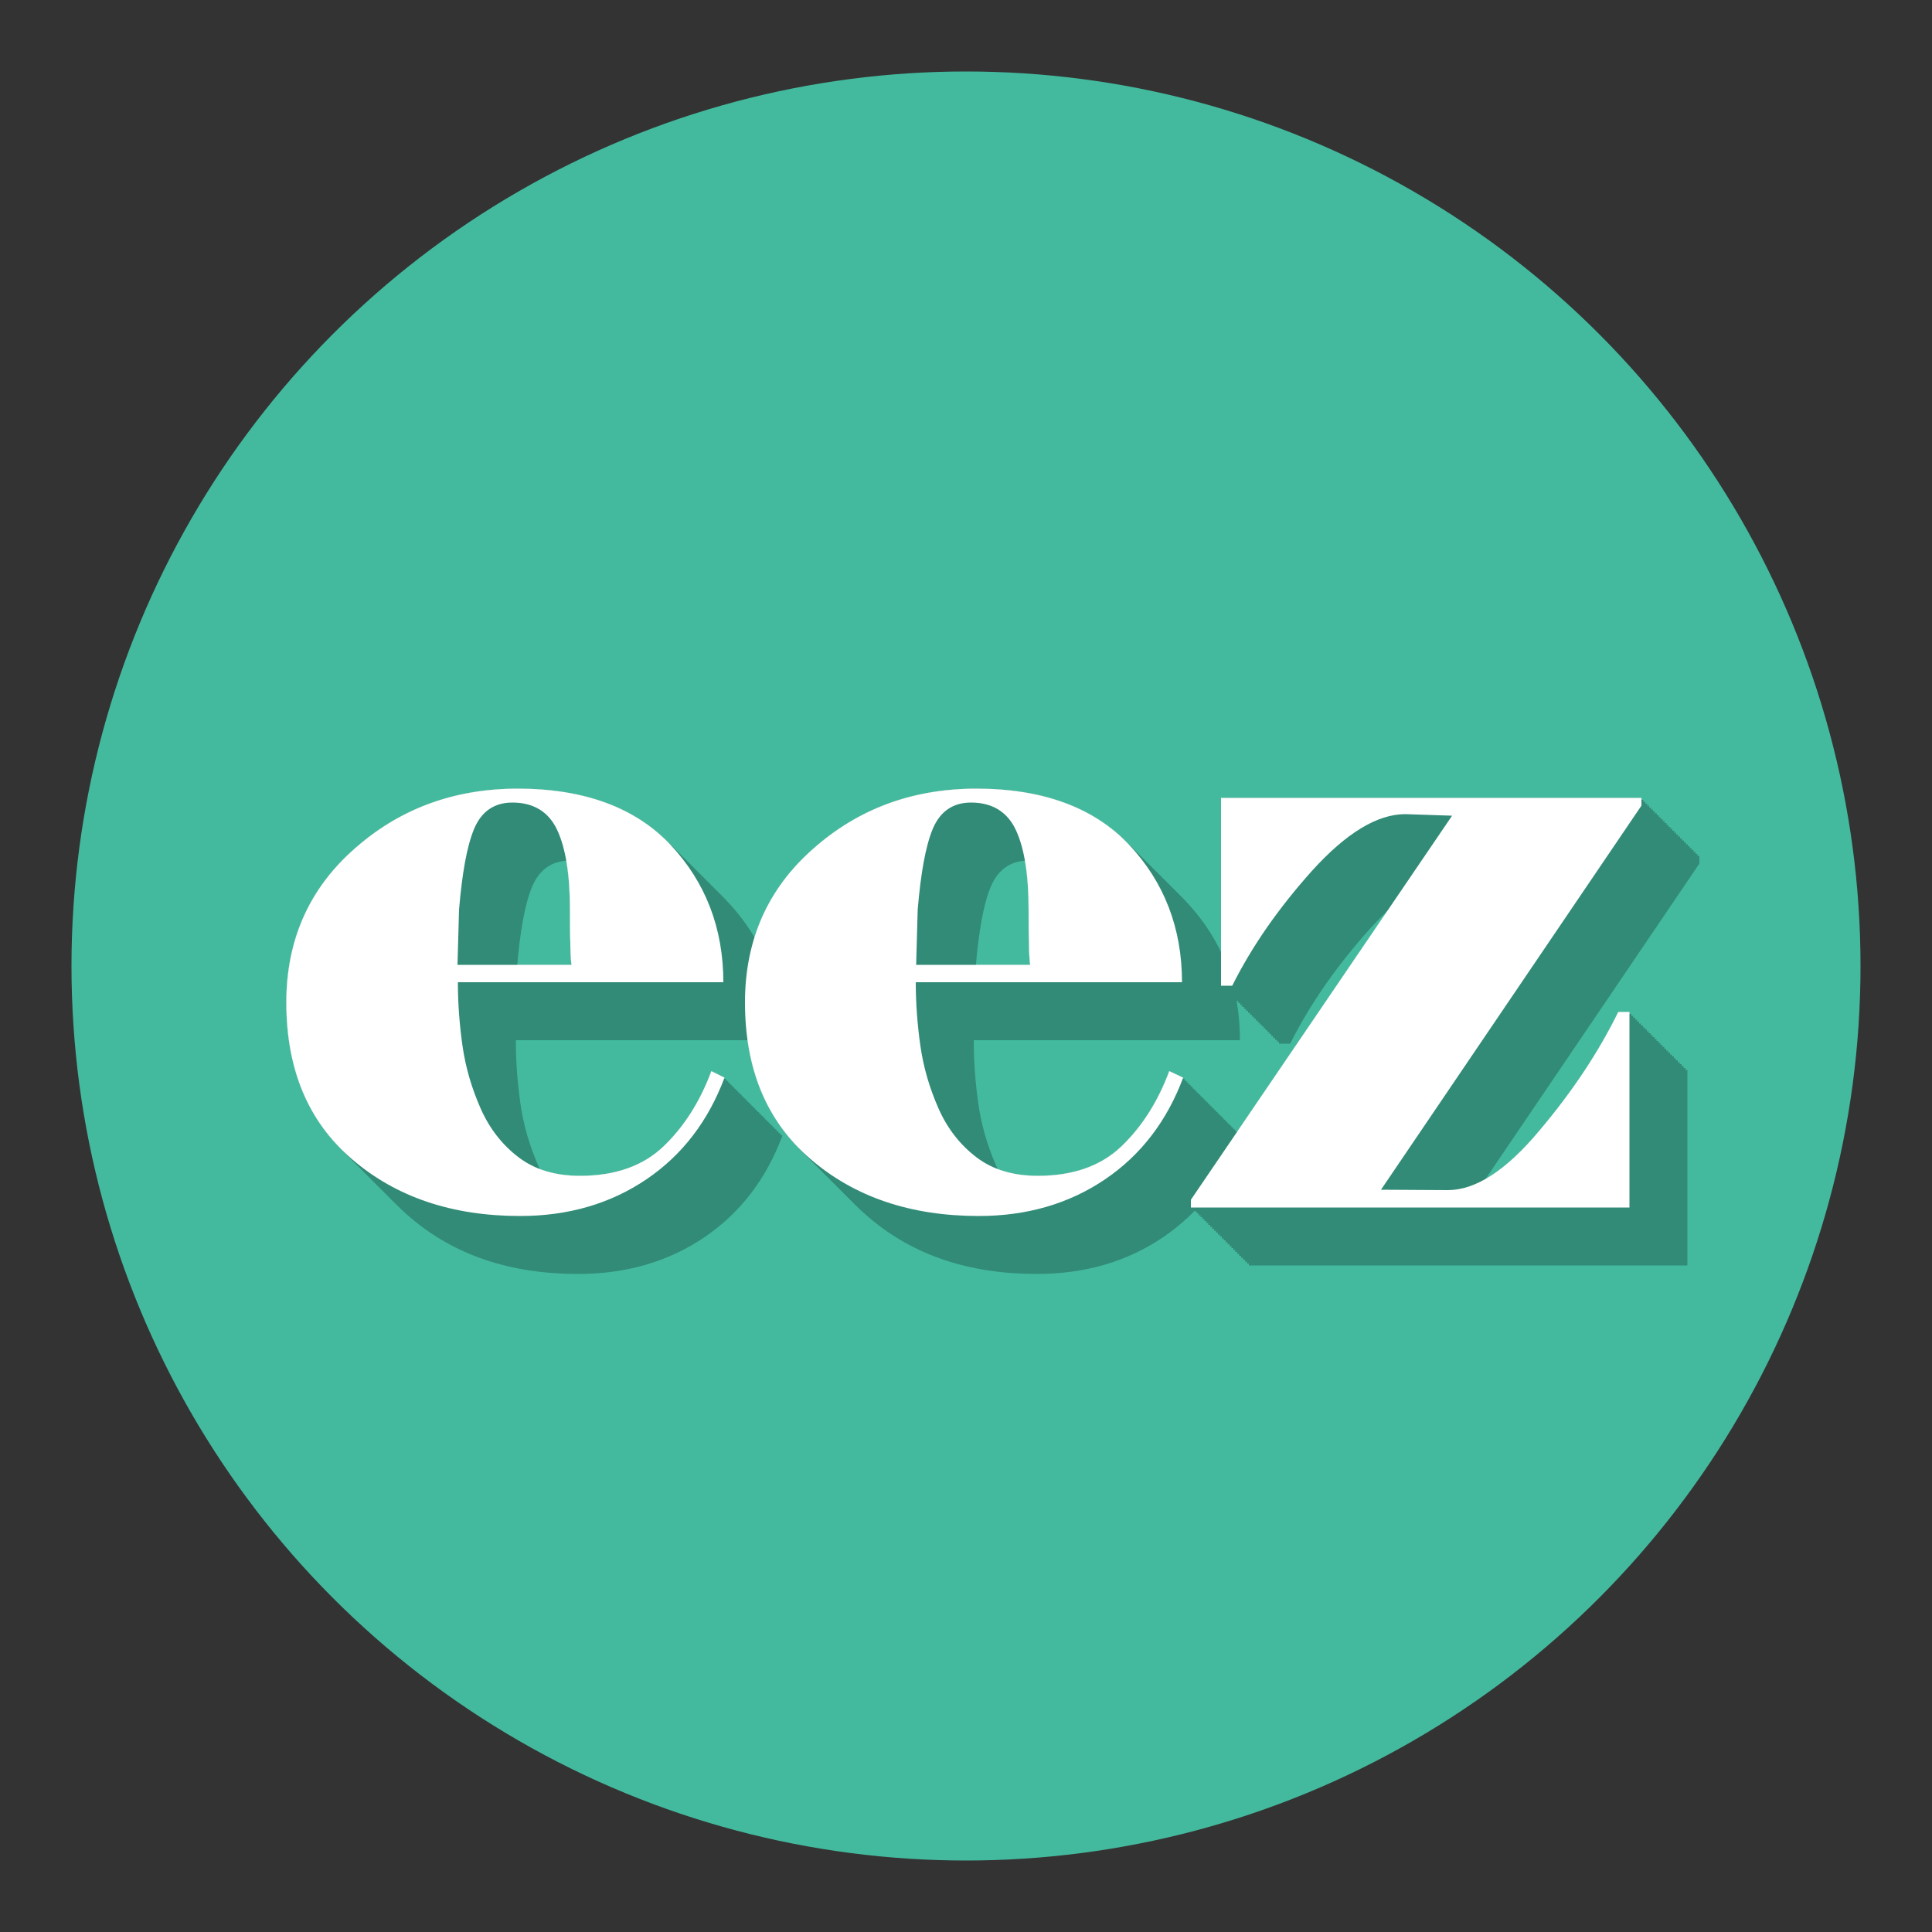 <?xml version="1.0" encoding="utf-8"?>
<!-- Generator: Adobe Illustrator 21.0.0, SVG Export Plug-In . SVG Version: 6.00 Build 0)  -->
<svg version="1.1" id="Layer_1" xmlns="http://www.w3.org/2000/svg" xmlns:xlink="http://www.w3.org/1999/xlink" x="0px" y="0px"
	 viewBox="0 0 500 500" style="enable-background:new 0 0 500 500;" xml:space="preserve">
<rect x="0" y="0" width="500" height="500" fill="#333333" stroke="none"/>
<style type="text/css">
	.st0{fill:#43BA9E;}
	.st1{fill:#FFFFFF;}
	.st2{fill:#328B77;}
</style>
<circle class="st0" cx="250" cy="250" r="231.5"/>
<g>
	<g>
		<path class="st1" d="M187.5,278.9c-4.2,11.2-10.9,20-20.2,26.3c-9.3,6.3-20.2,9.5-32.7,9.5c-17.6,0-32.1-4.9-43.5-14.7
			c-11.4-9.8-17-23.3-17-40.6c0-16.1,5.9-29.4,17.6-39.7c11.7-10.4,25.8-15.6,42.3-15.6c17.2,0,30.4,4.9,39.5,14.5
			c9.1,9.7,13.7,21.6,13.7,35.6h-68.7c0,5.4,0.4,10.9,1.2,16.5s2.4,11,4.7,16.2c2.3,5.2,5.6,9.4,9.8,12.6c4.2,3.2,9.5,4.8,15.9,4.8
			c9.2,0,16.4-2.6,21.7-7.7c5.3-5.1,9.4-11.6,12.3-19.4L187.5,278.9z M147.9,249.8c-0.2-1.6-0.3-3.6-0.3-5.8
			c-0.1-2.2-0.1-5.1-0.1-8.5c0-9.1-1.1-16-3.3-20.7c-2.2-4.7-6.1-7.1-11.6-7.1c-4.7,0-8,2.3-9.9,6.8c-1.9,4.6-3.1,11.5-3.9,20.9
			l-0.4,14.3H147.9z"/>
		<path class="st1" d="M306.2,278.9c-4.2,11.2-10.9,20-20.2,26.3c-9.3,6.3-20.2,9.5-32.7,9.5c-17.6,0-32.1-4.9-43.5-14.7
			c-11.4-9.8-17-23.3-17-40.6c0-16.1,5.9-29.4,17.6-39.7c11.7-10.4,25.8-15.6,42.3-15.6c17.2,0,30.4,4.9,39.5,14.5
			c9.1,9.7,13.7,21.6,13.7,35.6H237c0,5.4,0.4,10.9,1.2,16.5s2.4,11,4.7,16.2c2.3,5.2,5.6,9.4,9.8,12.6c4.2,3.2,9.5,4.8,15.9,4.8
			c9.2,0,16.4-2.6,21.7-7.7s9.4-11.6,12.3-19.4L306.2,278.9z M266.6,249.8c-0.2-1.6-0.3-3.6-0.3-5.8c-0.1-2.2-0.1-5.1-0.1-8.5
			c0-9.1-1.1-16-3.3-20.7c-2.2-4.7-6.1-7.1-11.6-7.1c-4.7,0-8,2.3-9.9,6.8c-1.9,4.6-3.1,11.5-3.9,20.9l-0.4,14.3H266.6z"/>
		<path class="st1" d="M374.7,308c7.2,0,15.1-5.1,23.7-15.4c8.7-10.3,15.4-20.5,20.4-30.7h2.9v50.6H308.2v-2l67.6-99.4l-12.1-0.4
			c-7.3,0-15.3,4.9-24.1,14.6c-8.7,9.7-15.6,19.6-20.7,29.8H316v-48.6h108.8v2l-67.4,99.4L374.7,308z"/>
	</g>
	<g>
		<g>
			<path class="st2" d="M202.5,293.9c-4.2,11.2-10.9,20-20.2,26.3c-9.3,6.3-20.2,9.5-32.7,9.5c-17.6,0-32.1-4.9-43.5-14.7
				c-11.4-9.8-17-23.3-17-40.6c0-16.1,5.9-29.4,17.6-39.7c11.7-10.4,25.8-15.6,42.3-15.6c17.2,0,30.4,4.9,39.5,14.5
				c9.1,9.7,13.7,21.6,13.7,35.6h-68.7c0,5.4,0.4,10.9,1.2,16.5s2.4,11,4.7,16.2c2.3,5.2,5.6,9.4,9.8,12.6c4.2,3.2,9.5,4.8,15.9,4.8
				c9.2,0,16.4-2.6,21.7-7.7c5.3-5.1,9.4-11.6,12.3-19.4L202.5,293.9z M162.9,264.8c-0.2-1.6-0.3-3.6-0.3-5.8
				c-0.1-2.2-0.1-5.1-0.1-8.5c0-9.1-1.1-16-3.3-20.7c-2.2-4.7-6.1-7.1-11.6-7.1c-4.7,0-8,2.3-9.9,6.8c-1.9,4.6-3.1,11.5-3.9,20.9
				l-0.4,14.3H162.9z"/>
			<path class="st2" d="M321.2,293.9c-4.2,11.2-10.9,20-20.2,26.3c-9.3,6.3-20.2,9.5-32.7,9.5c-17.6,0-32.1-4.9-43.5-14.7
				c-11.4-9.8-17-23.3-17-40.6c0-16.1,5.9-29.4,17.6-39.7c11.7-10.4,25.8-15.6,42.3-15.6c17.2,0,30.4,4.9,39.5,14.5
				c9.1,9.7,13.7,21.6,13.7,35.6H252c0,5.4,0.4,10.9,1.2,16.5s2.4,11,4.7,16.2c2.3,5.2,5.6,9.4,9.8,12.6c4.2,3.2,9.5,4.8,15.9,4.8
				c9.2,0,16.4-2.6,21.7-7.7s9.4-11.6,12.3-19.4L321.2,293.9z M281.6,264.8c-0.2-1.6-0.3-3.6-0.3-5.8c-0.1-2.2-0.1-5.1-0.1-8.5
				c0-9.1-1.1-16-3.3-20.7c-2.2-4.7-6.1-7.1-11.6-7.1c-4.7,0-8,2.3-9.9,6.8c-1.9,4.6-3.1,11.5-3.9,20.9l-0.4,14.3H281.6z"/>
			<path class="st2" d="M389.7,323c7.2,0,15.1-5.1,23.7-15.4c8.7-10.3,15.4-20.5,20.4-30.7h2.9v50.6H323.2v-2l67.6-99.4l-12.1-0.4
				c-7.3,0-15.3,4.9-24.1,14.6c-8.7,9.7-15.6,19.6-20.7,29.8H331v-48.6h108.8v2l-67.4,99.4L389.7,323z"/>
		</g>
		<g>
			<path class="st2" d="M202,293.4c-4.2,11.2-10.9,20-20.2,26.3c-9.3,6.3-20.2,9.5-32.7,9.5c-17.6,0-32.1-4.9-43.5-14.7
				c-11.4-9.8-17-23.3-17-40.6c0-16.1,5.9-29.4,17.6-39.7c11.7-10.4,25.8-15.6,42.3-15.6c17.2,0,30.4,4.9,39.5,14.5
				c9.1,9.7,13.7,21.6,13.7,35.6h-68.7c0,5.4,0.4,10.9,1.2,16.5s2.4,11,4.7,16.2c2.3,5.2,5.6,9.4,9.8,12.6c4.2,3.2,9.5,4.8,15.9,4.8
				c9.2,0,16.4-2.6,21.7-7.7c5.3-5.1,9.4-11.6,12.3-19.4L202,293.4z M162.4,264.3c-0.2-1.6-0.3-3.6-0.3-5.8
				c-0.1-2.2-0.1-5.1-0.1-8.5c0-9.1-1.1-16-3.3-20.7c-2.2-4.7-6.1-7.1-11.6-7.1c-4.7,0-8,2.3-9.9,6.8c-1.9,4.6-3.1,11.5-3.9,20.9
				l-0.4,14.3H162.4z"/>
			<path class="st2" d="M320.7,293.4c-4.2,11.2-10.9,20-20.2,26.3c-9.3,6.3-20.2,9.5-32.7,9.5c-17.6,0-32.1-4.9-43.5-14.7
				c-11.4-9.8-17-23.3-17-40.6c0-16.1,5.9-29.4,17.6-39.7c11.7-10.4,25.8-15.6,42.3-15.6c17.2,0,30.4,4.9,39.5,14.5
				c9.1,9.7,13.7,21.6,13.7,35.6h-68.7c0,5.4,0.4,10.9,1.2,16.5s2.4,11,4.7,16.2c2.3,5.2,5.6,9.4,9.8,12.6c4.2,3.2,9.5,4.8,15.9,4.8
				c9.2,0,16.4-2.6,21.7-7.7s9.4-11.6,12.3-19.4L320.7,293.4z M281.1,264.3c-0.2-1.6-0.3-3.6-0.3-5.8c-0.1-2.2-0.1-5.1-0.1-8.5
				c0-9.1-1.1-16-3.3-20.7c-2.2-4.7-6.1-7.1-11.6-7.1c-4.7,0-8,2.3-9.9,6.8c-1.9,4.6-3.1,11.5-3.9,20.9l-0.4,14.3H281.1z"/>
			<path class="st2" d="M389.2,322.5c7.2,0,15.1-5.1,23.7-15.4c8.7-10.3,15.4-20.5,20.4-30.7h2.9V327H322.7v-2l67.6-99.4l-12.1-0.4
				c-7.3,0-15.3,4.9-24.1,14.6c-8.7,9.7-15.6,19.6-20.7,29.8h-2.9v-48.6h108.8v2l-67.4,99.4L389.2,322.5z"/>
		</g>
		<g>
			<path class="st2" d="M201.5,292.9c-4.2,11.2-10.9,20-20.2,26.3c-9.3,6.3-20.2,9.5-32.7,9.5c-17.6,0-32.1-4.9-43.5-14.7
				c-11.4-9.8-17-23.3-17-40.6c0-16.1,5.9-29.4,17.6-39.7c11.7-10.4,25.8-15.6,42.3-15.6c17.2,0,30.4,4.9,39.5,14.5
				c9.1,9.7,13.7,21.6,13.7,35.6h-68.7c0,5.4,0.4,10.9,1.2,16.5s2.4,11,4.7,16.2c2.3,5.2,5.6,9.4,9.8,12.6c4.2,3.2,9.5,4.8,15.9,4.8
				c9.2,0,16.4-2.6,21.7-7.7c5.3-5.1,9.4-11.6,12.3-19.4L201.5,292.9z M161.9,263.8c-0.2-1.6-0.3-3.6-0.3-5.8
				c-0.1-2.2-0.1-5.1-0.1-8.5c0-9.1-1.1-16-3.3-20.7c-2.2-4.7-6.1-7.1-11.6-7.1c-4.7,0-8,2.3-9.9,6.8c-1.9,4.6-3.1,11.5-3.9,20.9
				l-0.4,14.3H161.9z"/>
			<path class="st2" d="M320.2,292.9c-4.2,11.2-10.9,20-20.2,26.3c-9.3,6.3-20.2,9.5-32.7,9.5c-17.6,0-32.1-4.9-43.5-14.7
				c-11.4-9.8-17-23.3-17-40.6c0-16.1,5.9-29.4,17.6-39.7c11.7-10.4,25.8-15.6,42.3-15.6c17.2,0,30.4,4.9,39.5,14.5
				c9.1,9.7,13.7,21.6,13.7,35.6H251c0,5.4,0.4,10.9,1.2,16.5s2.4,11,4.7,16.2c2.3,5.2,5.6,9.4,9.8,12.6c4.2,3.2,9.5,4.8,15.9,4.8
				c9.2,0,16.4-2.6,21.7-7.7s9.4-11.6,12.3-19.4L320.2,292.9z M280.6,263.8c-0.2-1.6-0.3-3.6-0.3-5.8c-0.1-2.2-0.1-5.1-0.1-8.5
				c0-9.1-1.1-16-3.3-20.7c-2.2-4.7-6.1-7.1-11.6-7.1c-4.7,0-8,2.3-9.9,6.8c-1.9,4.6-3.1,11.5-3.9,20.9l-0.4,14.3H280.6z"/>
			<path class="st2" d="M388.7,322c7.2,0,15.1-5.1,23.7-15.4c8.7-10.3,15.4-20.5,20.4-30.7h2.9v50.6H322.2v-2l67.6-99.4l-12.1-0.4
				c-7.3,0-15.3,4.9-24.1,14.6c-8.7,9.7-15.6,19.6-20.7,29.8H330v-48.6h108.8v2l-67.4,99.4L388.7,322z"/>
		</g>
		<g>
			<path class="st2" d="M201,292.4c-4.2,11.2-10.9,20-20.2,26.3c-9.3,6.3-20.2,9.5-32.7,9.5c-17.6,0-32.1-4.9-43.5-14.7
				c-11.4-9.8-17-23.3-17-40.6c0-16.1,5.9-29.4,17.6-39.7c11.7-10.4,25.8-15.6,42.3-15.6c17.2,0,30.4,4.9,39.5,14.5
				c9.1,9.7,13.7,21.6,13.7,35.6h-68.7c0,5.4,0.4,10.9,1.2,16.5s2.4,11,4.7,16.2c2.3,5.2,5.6,9.4,9.8,12.6c4.2,3.2,9.5,4.8,15.9,4.8
				c9.2,0,16.4-2.6,21.7-7.7c5.3-5.1,9.4-11.6,12.3-19.4L201,292.4z M161.4,263.3c-0.2-1.6-0.3-3.6-0.3-5.8
				c-0.1-2.2-0.1-5.1-0.1-8.5c0-9.1-1.1-16-3.3-20.7c-2.2-4.7-6.1-7.1-11.6-7.1c-4.7,0-8,2.3-9.9,6.8c-1.9,4.6-3.1,11.5-3.9,20.9
				l-0.4,14.3H161.4z"/>
			<path class="st2" d="M319.7,292.4c-4.2,11.2-10.9,20-20.2,26.3c-9.3,6.3-20.2,9.5-32.7,9.5c-17.6,0-32.1-4.9-43.5-14.7
				c-11.4-9.8-17-23.3-17-40.6c0-16.1,5.9-29.4,17.6-39.7c11.7-10.4,25.8-15.6,42.3-15.6c17.2,0,30.4,4.9,39.5,14.5
				c9.1,9.7,13.7,21.6,13.7,35.6h-68.7c0,5.4,0.4,10.9,1.2,16.5s2.4,11,4.7,16.2c2.3,5.2,5.6,9.4,9.8,12.6c4.2,3.2,9.5,4.8,15.9,4.8
				c9.2,0,16.4-2.6,21.7-7.7s9.4-11.6,12.3-19.4L319.7,292.4z M280.1,263.3c-0.2-1.6-0.3-3.6-0.3-5.8c-0.1-2.2-0.1-5.1-0.1-8.5
				c0-9.1-1.1-16-3.3-20.7c-2.2-4.7-6.1-7.1-11.6-7.1c-4.7,0-8,2.3-9.9,6.8c-1.9,4.6-3.1,11.5-3.9,20.9l-0.4,14.3H280.1z"/>
			<path class="st2" d="M388.2,321.5c7.2,0,15.1-5.1,23.7-15.4c8.7-10.3,15.4-20.5,20.4-30.7h2.9V326H321.7v-2l67.6-99.4l-12.1-0.4
				c-7.3,0-15.3,4.9-24.1,14.6c-8.7,9.7-15.6,19.6-20.7,29.8h-2.9v-48.6h108.8v2l-67.4,99.4L388.2,321.5z"/>
		</g>
		<g>
			<path class="st2" d="M200.5,291.9c-4.2,11.2-10.9,20-20.2,26.3c-9.3,6.3-20.2,9.5-32.7,9.5c-17.6,0-32.1-4.9-43.5-14.7
				c-11.4-9.8-17-23.3-17-40.6c0-16.1,5.9-29.4,17.6-39.7c11.7-10.4,25.8-15.6,42.3-15.6c17.2,0,30.4,4.9,39.5,14.5
				c9.1,9.7,13.7,21.6,13.7,35.6h-68.7c0,5.4,0.4,10.9,1.2,16.5s2.4,11,4.7,16.2c2.3,5.2,5.6,9.4,9.8,12.6c4.2,3.2,9.5,4.8,15.9,4.8
				c9.2,0,16.4-2.6,21.7-7.7c5.3-5.1,9.4-11.6,12.3-19.4L200.5,291.9z M160.9,262.8c-0.2-1.6-0.3-3.6-0.3-5.8
				c-0.1-2.2-0.1-5.1-0.1-8.5c0-9.1-1.1-16-3.3-20.7c-2.2-4.7-6.1-7.1-11.6-7.1c-4.7,0-8,2.3-9.9,6.8c-1.9,4.6-3.1,11.5-3.9,20.9
				l-0.4,14.3H160.9z"/>
			<path class="st2" d="M319.2,291.9c-4.2,11.2-10.9,20-20.2,26.3c-9.3,6.3-20.2,9.5-32.7,9.5c-17.6,0-32.1-4.9-43.5-14.7
				c-11.4-9.8-17-23.3-17-40.6c0-16.1,5.9-29.4,17.6-39.7c11.7-10.4,25.8-15.6,42.3-15.6c17.2,0,30.4,4.9,39.5,14.5
				c9.1,9.7,13.7,21.6,13.7,35.6H250c0,5.4,0.4,10.9,1.2,16.5s2.4,11,4.7,16.2c2.3,5.2,5.6,9.4,9.8,12.6c4.2,3.2,9.5,4.8,15.9,4.8
				c9.2,0,16.4-2.6,21.7-7.7s9.4-11.6,12.3-19.4L319.2,291.9z M279.6,262.8c-0.2-1.6-0.3-3.6-0.3-5.8c-0.1-2.2-0.1-5.1-0.1-8.5
				c0-9.1-1.1-16-3.3-20.7c-2.2-4.7-6.1-7.1-11.6-7.1c-4.7,0-8,2.3-9.9,6.8c-1.9,4.6-3.1,11.5-3.9,20.9l-0.4,14.3H279.6z"/>
			<path class="st2" d="M387.7,321c7.2,0,15.1-5.1,23.7-15.4c8.7-10.3,15.4-20.5,20.4-30.7h2.9v50.6H321.2v-2l67.6-99.4l-12.1-0.4
				c-7.3,0-15.3,4.9-24.1,14.6c-8.7,9.7-15.6,19.6-20.7,29.8H329v-48.6h108.8v2l-67.4,99.4L387.7,321z"/>
		</g>
		<g>
			<path class="st2" d="M200,291.4c-4.2,11.2-10.9,20-20.2,26.3c-9.3,6.3-20.2,9.5-32.7,9.5c-17.6,0-32.1-4.9-43.5-14.7
				c-11.4-9.8-17-23.3-17-40.6c0-16.1,5.9-29.4,17.6-39.7c11.7-10.4,25.8-15.6,42.3-15.6c17.2,0,30.4,4.9,39.5,14.5
				c9.1,9.7,13.7,21.6,13.7,35.6h-68.7c0,5.4,0.4,10.9,1.2,16.5s2.4,11,4.7,16.2c2.3,5.2,5.6,9.4,9.8,12.6c4.2,3.2,9.5,4.8,15.9,4.8
				c9.2,0,16.4-2.6,21.7-7.7c5.3-5.1,9.4-11.6,12.3-19.4L200,291.4z M160.4,262.3c-0.2-1.6-0.3-3.6-0.3-5.8
				c-0.1-2.2-0.1-5.1-0.1-8.5c0-9.1-1.1-16-3.3-20.7c-2.2-4.7-6.1-7.1-11.6-7.1c-4.7,0-8,2.3-9.9,6.8c-1.9,4.6-3.1,11.5-3.9,20.9
				l-0.4,14.3H160.4z"/>
			<path class="st2" d="M318.7,291.4c-4.2,11.2-10.9,20-20.2,26.3c-9.3,6.3-20.2,9.5-32.7,9.5c-17.6,0-32.1-4.9-43.5-14.7
				c-11.4-9.8-17-23.3-17-40.6c0-16.1,5.9-29.4,17.6-39.7c11.7-10.4,25.8-15.6,42.3-15.6c17.2,0,30.4,4.9,39.5,14.5
				c9.1,9.7,13.7,21.6,13.7,35.6h-68.7c0,5.4,0.4,10.9,1.2,16.5s2.4,11,4.7,16.2c2.3,5.2,5.6,9.4,9.8,12.6c4.2,3.2,9.5,4.8,15.9,4.8
				c9.2,0,16.4-2.6,21.7-7.7s9.4-11.6,12.3-19.4L318.7,291.4z M279.1,262.3c-0.2-1.6-0.3-3.6-0.3-5.8c-0.1-2.2-0.1-5.1-0.1-8.5
				c0-9.1-1.1-16-3.3-20.7c-2.2-4.7-6.1-7.1-11.6-7.1c-4.7,0-8,2.3-9.9,6.8c-1.9,4.6-3.1,11.5-3.9,20.9l-0.4,14.3H279.1z"/>
			<path class="st2" d="M387.2,320.5c7.2,0,15.1-5.1,23.7-15.4c8.7-10.3,15.4-20.5,20.4-30.7h2.9V325H320.7v-2l67.6-99.4l-12.1-0.4
				c-7.3,0-15.3,4.9-24.1,14.6c-8.7,9.7-15.6,19.6-20.7,29.8h-2.9v-48.6h108.8v2l-67.4,99.4L387.2,320.5z"/>
		</g>
		<g>
			<path class="st2" d="M199.5,290.9c-4.2,11.2-10.9,20-20.2,26.3c-9.3,6.3-20.2,9.5-32.7,9.5c-17.6,0-32.1-4.9-43.5-14.7
				c-11.4-9.8-17-23.3-17-40.6c0-16.1,5.9-29.4,17.6-39.7c11.7-10.4,25.8-15.6,42.3-15.6c17.2,0,30.4,4.9,39.5,14.5
				c9.1,9.7,13.7,21.6,13.7,35.6h-68.7c0,5.4,0.4,10.9,1.2,16.5s2.4,11,4.7,16.2c2.3,5.2,5.6,9.4,9.8,12.6c4.2,3.2,9.5,4.8,15.9,4.8
				c9.2,0,16.4-2.6,21.7-7.7c5.3-5.1,9.4-11.6,12.3-19.4L199.5,290.9z M159.9,261.8c-0.2-1.6-0.3-3.6-0.3-5.8
				c-0.1-2.2-0.1-5.1-0.1-8.5c0-9.1-1.1-16-3.3-20.7c-2.2-4.7-6.1-7.1-11.6-7.1c-4.7,0-8,2.3-9.9,6.8c-1.9,4.6-3.1,11.5-3.9,20.9
				l-0.4,14.3H159.9z"/>
			<path class="st2" d="M318.2,290.9c-4.2,11.2-10.9,20-20.2,26.3c-9.3,6.3-20.2,9.5-32.7,9.5c-17.6,0-32.1-4.9-43.5-14.7
				c-11.4-9.8-17-23.3-17-40.6c0-16.1,5.9-29.4,17.6-39.7c11.7-10.4,25.8-15.6,42.3-15.6c17.2,0,30.4,4.9,39.5,14.5
				c9.1,9.7,13.7,21.6,13.7,35.6H249c0,5.4,0.4,10.9,1.2,16.5s2.4,11,4.7,16.2c2.3,5.2,5.6,9.4,9.8,12.6c4.2,3.2,9.5,4.8,15.9,4.8
				c9.2,0,16.4-2.6,21.7-7.7s9.4-11.6,12.3-19.4L318.2,290.9z M278.6,261.8c-0.2-1.6-0.3-3.6-0.3-5.8c-0.1-2.2-0.1-5.1-0.1-8.5
				c0-9.1-1.1-16-3.3-20.7c-2.2-4.7-6.1-7.1-11.6-7.1c-4.7,0-8,2.3-9.9,6.8c-1.9,4.6-3.1,11.5-3.9,20.9l-0.4,14.3H278.6z"/>
			<path class="st2" d="M386.7,320c7.2,0,15.1-5.1,23.7-15.4c8.7-10.3,15.4-20.5,20.4-30.7h2.9v50.6H320.2v-2l67.6-99.4l-12.1-0.4
				c-7.3,0-15.3,4.9-24.1,14.6c-8.7,9.7-15.6,19.6-20.7,29.8H328v-48.6h108.8v2l-67.4,99.4L386.7,320z"/>
		</g>
		<g>
			<path class="st2" d="M199,290.4c-4.2,11.2-10.9,20-20.2,26.3c-9.3,6.3-20.2,9.5-32.7,9.5c-17.6,0-32.1-4.9-43.5-14.7
				c-11.4-9.8-17-23.3-17-40.6c0-16.1,5.9-29.4,17.6-39.7c11.7-10.4,25.8-15.6,42.3-15.6c17.2,0,30.4,4.9,39.5,14.5
				c9.1,9.7,13.7,21.6,13.7,35.6h-68.7c0,5.4,0.4,10.9,1.2,16.5s2.4,11,4.7,16.2c2.3,5.2,5.6,9.4,9.8,12.6c4.2,3.2,9.5,4.8,15.9,4.8
				c9.2,0,16.4-2.6,21.7-7.7c5.3-5.1,9.4-11.6,12.3-19.4L199,290.4z M159.4,261.3c-0.2-1.6-0.3-3.6-0.3-5.8
				c-0.1-2.2-0.1-5.1-0.1-8.5c0-9.1-1.1-16-3.3-20.7c-2.2-4.7-6.1-7.1-11.6-7.1c-4.7,0-8,2.3-9.9,6.8c-1.9,4.6-3.1,11.5-3.9,20.9
				l-0.4,14.3H159.4z"/>
			<path class="st2" d="M317.7,290.4c-4.2,11.2-10.9,20-20.2,26.3c-9.3,6.3-20.2,9.5-32.7,9.5c-17.6,0-32.1-4.9-43.5-14.7
				c-11.4-9.8-17-23.3-17-40.6c0-16.1,5.9-29.4,17.6-39.7c11.7-10.4,25.8-15.6,42.3-15.6c17.2,0,30.4,4.9,39.5,14.5
				c9.1,9.7,13.7,21.6,13.7,35.6h-68.7c0,5.4,0.4,10.9,1.2,16.5s2.4,11,4.7,16.2c2.3,5.2,5.6,9.4,9.8,12.6c4.2,3.2,9.5,4.8,15.9,4.8
				c9.2,0,16.4-2.6,21.7-7.7s9.4-11.6,12.3-19.4L317.7,290.4z M278.1,261.3c-0.2-1.6-0.3-3.6-0.3-5.8c-0.1-2.2-0.1-5.1-0.1-8.5
				c0-9.1-1.1-16-3.3-20.7c-2.2-4.7-6.1-7.1-11.6-7.1c-4.7,0-8,2.3-9.9,6.8c-1.9,4.6-3.1,11.5-3.9,20.9l-0.4,14.3H278.1z"/>
			<path class="st2" d="M386.2,319.5c7.2,0,15.1-5.1,23.7-15.4c8.7-10.3,15.4-20.5,20.4-30.7h2.9V324H319.7v-2l67.6-99.4l-12.1-0.4
				c-7.3,0-15.3,4.9-24.1,14.6c-8.7,9.7-15.6,19.6-20.7,29.8h-2.9v-48.6h108.8v2l-67.4,99.4L386.2,319.5z"/>
		</g>
		<g>
			<path class="st2" d="M198.5,289.9c-4.2,11.2-10.9,20-20.2,26.3c-9.3,6.3-20.2,9.5-32.7,9.5c-17.6,0-32.1-4.9-43.5-14.7
				c-11.4-9.8-17-23.3-17-40.6c0-16.1,5.9-29.4,17.6-39.7c11.7-10.4,25.8-15.6,42.3-15.6c17.2,0,30.4,4.9,39.5,14.5
				c9.1,9.7,13.7,21.6,13.7,35.6h-68.7c0,5.4,0.4,10.9,1.2,16.5s2.4,11,4.7,16.2c2.3,5.2,5.6,9.4,9.8,12.6c4.2,3.2,9.5,4.8,15.9,4.8
				c9.2,0,16.4-2.6,21.7-7.7c5.3-5.1,9.4-11.6,12.3-19.4L198.5,289.9z M158.9,260.8c-0.2-1.6-0.3-3.6-0.3-5.8
				c-0.1-2.2-0.1-5.1-0.1-8.5c0-9.1-1.1-16-3.3-20.7c-2.2-4.7-6.1-7.1-11.6-7.1c-4.7,0-8,2.3-9.9,6.8c-1.9,4.6-3.1,11.5-3.9,20.9
				l-0.4,14.3H158.9z"/>
			<path class="st2" d="M317.2,289.9c-4.2,11.2-10.9,20-20.2,26.3c-9.3,6.3-20.2,9.5-32.7,9.5c-17.6,0-32.1-4.9-43.5-14.7
				c-11.4-9.8-17-23.3-17-40.6c0-16.1,5.9-29.4,17.6-39.7c11.7-10.4,25.8-15.6,42.3-15.6c17.2,0,30.4,4.9,39.5,14.5
				c9.1,9.7,13.7,21.6,13.7,35.6H248c0,5.4,0.4,10.9,1.2,16.5s2.4,11,4.7,16.2c2.3,5.2,5.6,9.4,9.8,12.6c4.2,3.2,9.5,4.8,15.9,4.8
				c9.2,0,16.4-2.6,21.7-7.7s9.4-11.6,12.3-19.4L317.2,289.9z M277.6,260.8c-0.2-1.6-0.3-3.6-0.3-5.8c-0.1-2.2-0.1-5.1-0.1-8.5
				c0-9.1-1.1-16-3.3-20.7c-2.2-4.7-6.1-7.1-11.6-7.1c-4.7,0-8,2.3-9.9,6.8c-1.9,4.6-3.1,11.5-3.9,20.9l-0.4,14.3H277.6z"/>
			<path class="st2" d="M385.7,319c7.2,0,15.1-5.1,23.7-15.4c8.7-10.3,15.4-20.5,20.4-30.7h2.9v50.6H319.2v-2l67.6-99.4l-12.1-0.4
				c-7.3,0-15.3,4.9-24.1,14.6c-8.7,9.7-15.6,19.6-20.7,29.8H327v-48.6h108.8v2l-67.4,99.4L385.7,319z"/>
		</g>
		<g>
			<path class="st2" d="M198,289.4c-4.2,11.2-10.9,20-20.2,26.3c-9.3,6.3-20.2,9.5-32.7,9.5c-17.6,0-32.1-4.9-43.5-14.7
				c-11.4-9.8-17-23.3-17-40.6c0-16.1,5.9-29.4,17.6-39.7c11.7-10.4,25.8-15.6,42.3-15.6c17.2,0,30.4,4.9,39.5,14.5
				c9.1,9.7,13.7,21.6,13.7,35.6h-68.7c0,5.4,0.4,10.9,1.2,16.5s2.4,11,4.7,16.2c2.3,5.2,5.6,9.4,9.8,12.6c4.2,3.2,9.5,4.8,15.9,4.8
				c9.2,0,16.4-2.6,21.7-7.7c5.3-5.1,9.4-11.6,12.3-19.4L198,289.4z M158.4,260.3c-0.2-1.6-0.3-3.6-0.3-5.8
				c-0.1-2.2-0.1-5.1-0.1-8.5c0-9.1-1.1-16-3.3-20.7c-2.2-4.7-6.1-7.1-11.6-7.1c-4.7,0-8,2.3-9.9,6.8c-1.9,4.6-3.1,11.5-3.9,20.9
				l-0.4,14.3H158.4z"/>
			<path class="st2" d="M316.7,289.4c-4.2,11.2-10.9,20-20.2,26.3c-9.3,6.3-20.2,9.5-32.7,9.5c-17.6,0-32.1-4.9-43.5-14.7
				c-11.4-9.8-17-23.3-17-40.6c0-16.1,5.9-29.4,17.6-39.7c11.7-10.4,25.8-15.6,42.3-15.6c17.2,0,30.4,4.9,39.5,14.5
				c9.1,9.7,13.7,21.6,13.7,35.6h-68.7c0,5.4,0.4,10.9,1.2,16.5s2.4,11,4.7,16.2c2.3,5.2,5.6,9.4,9.8,12.6c4.2,3.2,9.5,4.8,15.9,4.8
				c9.2,0,16.4-2.6,21.7-7.7s9.4-11.6,12.3-19.4L316.7,289.4z M277.1,260.3c-0.2-1.6-0.3-3.6-0.3-5.8c-0.1-2.2-0.1-5.1-0.1-8.5
				c0-9.1-1.1-16-3.3-20.7c-2.2-4.7-6.1-7.1-11.6-7.1c-4.7,0-8,2.3-9.9,6.8c-1.9,4.6-3.1,11.5-3.9,20.9l-0.4,14.3H277.1z"/>
			<path class="st2" d="M385.2,318.5c7.2,0,15.1-5.1,23.7-15.4c8.7-10.3,15.4-20.5,20.4-30.7h2.9V323H318.7v-2l67.6-99.4l-12.1-0.4
				c-7.3,0-15.3,4.9-24.1,14.6c-8.7,9.7-15.6,19.6-20.7,29.8h-2.9v-48.6h108.8v2l-67.4,99.4L385.2,318.5z"/>
		</g>
		<g>
			<path class="st2" d="M197.5,288.9c-4.2,11.2-10.9,20-20.2,26.3c-9.3,6.3-20.2,9.5-32.7,9.5c-17.6,0-32.1-4.9-43.5-14.7
				c-11.4-9.8-17-23.3-17-40.6c0-16.1,5.9-29.4,17.6-39.7c11.7-10.4,25.8-15.6,42.3-15.6c17.2,0,30.4,4.9,39.5,14.5
				c9.1,9.7,13.7,21.6,13.7,35.6h-68.7c0,5.4,0.4,10.9,1.2,16.5s2.4,11,4.7,16.2c2.3,5.2,5.6,9.4,9.8,12.6c4.2,3.2,9.5,4.8,15.9,4.8
				c9.2,0,16.4-2.6,21.7-7.7c5.3-5.1,9.4-11.6,12.3-19.4L197.5,288.9z M157.9,259.8c-0.2-1.6-0.3-3.6-0.3-5.8
				c-0.1-2.2-0.1-5.1-0.1-8.5c0-9.1-1.1-16-3.3-20.7c-2.2-4.7-6.1-7.1-11.6-7.1c-4.7,0-8,2.3-9.9,6.8c-1.9,4.6-3.1,11.5-3.9,20.9
				l-0.4,14.3H157.9z"/>
			<path class="st2" d="M316.2,288.9c-4.2,11.2-10.9,20-20.2,26.3c-9.3,6.3-20.2,9.5-32.7,9.5c-17.6,0-32.1-4.9-43.5-14.7
				c-11.4-9.8-17-23.3-17-40.6c0-16.1,5.9-29.4,17.6-39.7c11.7-10.4,25.8-15.6,42.3-15.6c17.2,0,30.4,4.9,39.5,14.5
				c9.1,9.7,13.7,21.6,13.7,35.6H247c0,5.4,0.4,10.9,1.2,16.5s2.4,11,4.7,16.2c2.3,5.2,5.6,9.4,9.8,12.6c4.2,3.2,9.5,4.8,15.9,4.8
				c9.2,0,16.4-2.6,21.7-7.7s9.4-11.6,12.3-19.4L316.2,288.9z M276.6,259.8c-0.2-1.6-0.3-3.6-0.3-5.8c-0.1-2.2-0.1-5.1-0.1-8.5
				c0-9.1-1.1-16-3.3-20.7c-2.2-4.7-6.1-7.1-11.6-7.1c-4.7,0-8,2.3-9.9,6.8c-1.9,4.6-3.1,11.5-3.9,20.9l-0.4,14.3H276.6z"/>
			<path class="st2" d="M384.7,318c7.2,0,15.1-5.1,23.7-15.4c8.7-10.3,15.4-20.5,20.4-30.7h2.9v50.6H318.2v-2l67.6-99.4l-12.1-0.4
				c-7.3,0-15.3,4.9-24.1,14.6c-8.7,9.7-15.6,19.6-20.7,29.8H326v-48.6h108.8v2l-67.4,99.4L384.7,318z"/>
		</g>
		<g>
			<path class="st2" d="M197,288.4c-4.2,11.2-10.9,20-20.2,26.3c-9.3,6.3-20.2,9.5-32.7,9.5c-17.6,0-32.1-4.9-43.5-14.7
				c-11.4-9.8-17-23.3-17-40.6c0-16.1,5.9-29.4,17.6-39.7c11.7-10.4,25.8-15.6,42.3-15.6c17.2,0,30.4,4.9,39.5,14.5
				c9.1,9.7,13.7,21.6,13.7,35.6h-68.7c0,5.4,0.4,10.9,1.2,16.5s2.4,11,4.7,16.2c2.3,5.2,5.6,9.4,9.8,12.6c4.2,3.2,9.5,4.8,15.9,4.8
				c9.2,0,16.4-2.6,21.7-7.7c5.3-5.1,9.4-11.6,12.3-19.4L197,288.4z M157.4,259.3c-0.2-1.6-0.3-3.6-0.3-5.8
				c-0.1-2.2-0.1-5.1-0.1-8.5c0-9.1-1.1-16-3.3-20.7c-2.2-4.7-6.1-7.1-11.6-7.1c-4.7,0-8,2.3-9.9,6.8c-1.9,4.6-3.1,11.5-3.9,20.9
				l-0.4,14.3H157.4z"/>
			<path class="st2" d="M315.7,288.4c-4.2,11.2-10.9,20-20.2,26.3c-9.3,6.3-20.2,9.5-32.7,9.5c-17.6,0-32.1-4.9-43.5-14.7
				c-11.4-9.8-17-23.3-17-40.6c0-16.1,5.9-29.4,17.6-39.7c11.7-10.4,25.8-15.6,42.3-15.6c17.2,0,30.4,4.9,39.5,14.5
				c9.1,9.7,13.7,21.6,13.7,35.6h-68.7c0,5.4,0.4,10.9,1.2,16.5s2.4,11,4.7,16.2c2.3,5.2,5.6,9.4,9.8,12.6c4.2,3.2,9.5,4.8,15.9,4.8
				c9.2,0,16.4-2.6,21.7-7.7s9.4-11.6,12.3-19.4L315.7,288.4z M276.1,259.3c-0.2-1.6-0.3-3.6-0.3-5.8c-0.1-2.2-0.1-5.1-0.1-8.5
				c0-9.1-1.1-16-3.3-20.7c-2.2-4.7-6.1-7.1-11.6-7.1c-4.7,0-8,2.3-9.9,6.8c-1.9,4.6-3.1,11.5-3.9,20.9l-0.4,14.3H276.1z"/>
			<path class="st2" d="M384.2,317.5c7.2,0,15.1-5.1,23.7-15.4c8.7-10.3,15.4-20.5,20.4-30.7h2.9V322H317.7v-2l67.6-99.4l-12.1-0.4
				c-7.3,0-15.3,4.9-24.1,14.6c-8.7,9.7-15.6,19.6-20.7,29.8h-2.9v-48.6h108.8v2l-67.4,99.4L384.2,317.5z"/>
		</g>
		<g>
			<path class="st2" d="M196.5,287.9c-4.2,11.2-10.9,20-20.2,26.3c-9.3,6.3-20.2,9.5-32.7,9.5c-17.6,0-32.1-4.9-43.5-14.7
				c-11.4-9.8-17-23.3-17-40.6c0-16.1,5.9-29.4,17.6-39.7c11.7-10.4,25.8-15.6,42.3-15.6c17.2,0,30.4,4.9,39.5,14.5
				c9.1,9.7,13.7,21.6,13.7,35.6h-68.7c0,5.4,0.4,10.9,1.2,16.5s2.4,11,4.7,16.2c2.3,5.2,5.6,9.4,9.8,12.6c4.2,3.2,9.5,4.8,15.9,4.8
				c9.2,0,16.4-2.6,21.7-7.7c5.3-5.1,9.4-11.6,12.3-19.4L196.5,287.9z M156.9,258.8c-0.2-1.6-0.3-3.6-0.3-5.8
				c-0.1-2.2-0.1-5.1-0.1-8.5c0-9.1-1.1-16-3.3-20.7c-2.2-4.7-6.1-7.1-11.6-7.1c-4.7,0-8,2.3-9.9,6.8c-1.9,4.6-3.1,11.5-3.9,20.9
				l-0.4,14.3H156.9z"/>
			<path class="st2" d="M315.2,287.9c-4.2,11.2-10.9,20-20.2,26.3c-9.3,6.3-20.2,9.5-32.7,9.5c-17.6,0-32.1-4.9-43.5-14.7
				c-11.4-9.8-17-23.3-17-40.6c0-16.1,5.9-29.4,17.6-39.7c11.7-10.4,25.8-15.6,42.3-15.6c17.2,0,30.4,4.9,39.5,14.5
				c9.1,9.7,13.7,21.6,13.7,35.6H246c0,5.4,0.4,10.9,1.2,16.5s2.4,11,4.7,16.2c2.3,5.2,5.6,9.4,9.8,12.6c4.2,3.2,9.5,4.8,15.9,4.8
				c9.2,0,16.4-2.6,21.7-7.7s9.4-11.6,12.3-19.4L315.2,287.9z M275.6,258.8c-0.2-1.6-0.3-3.6-0.3-5.8c-0.1-2.2-0.1-5.1-0.1-8.5
				c0-9.1-1.1-16-3.3-20.7c-2.2-4.7-6.1-7.1-11.6-7.1c-4.7,0-8,2.3-9.9,6.8c-1.9,4.6-3.1,11.5-3.9,20.9l-0.4,14.3H275.6z"/>
			<path class="st2" d="M383.7,317c7.2,0,15.1-5.1,23.7-15.4c8.7-10.3,15.4-20.5,20.4-30.7h2.9v50.6H317.2v-2l67.6-99.4l-12.1-0.4
				c-7.3,0-15.3,4.9-24.1,14.6c-8.7,9.7-15.6,19.6-20.7,29.8H325v-48.6h108.8v2l-67.4,99.4L383.7,317z"/>
		</g>
		<g>
			<path class="st2" d="M196,287.4c-4.2,11.2-10.9,20-20.2,26.3c-9.3,6.3-20.2,9.5-32.7,9.5c-17.6,0-32.1-4.9-43.5-14.7
				c-11.4-9.8-17-23.3-17-40.6c0-16.1,5.9-29.4,17.6-39.7c11.7-10.4,25.8-15.6,42.3-15.6c17.2,0,30.4,4.9,39.5,14.5
				c9.1,9.7,13.7,21.6,13.7,35.6h-68.7c0,5.4,0.4,10.9,1.2,16.5s2.4,11,4.7,16.2c2.3,5.2,5.6,9.4,9.8,12.6c4.2,3.2,9.5,4.8,15.9,4.8
				c9.2,0,16.4-2.6,21.7-7.7c5.3-5.1,9.4-11.6,12.3-19.4L196,287.4z M156.4,258.3c-0.2-1.6-0.3-3.6-0.3-5.8
				c-0.1-2.2-0.1-5.1-0.1-8.5c0-9.1-1.1-16-3.3-20.7c-2.2-4.7-6.1-7.1-11.6-7.1c-4.7,0-8,2.3-9.9,6.8c-1.9,4.6-3.1,11.5-3.9,20.9
				l-0.4,14.3H156.4z"/>
			<path class="st2" d="M314.7,287.4c-4.2,11.2-10.9,20-20.2,26.3c-9.3,6.3-20.2,9.5-32.7,9.5c-17.6,0-32.1-4.9-43.5-14.7
				c-11.4-9.8-17-23.3-17-40.6c0-16.1,5.9-29.4,17.6-39.7c11.7-10.4,25.8-15.6,42.3-15.6c17.2,0,30.4,4.9,39.5,14.5
				c9.1,9.7,13.7,21.6,13.7,35.6h-68.7c0,5.4,0.4,10.9,1.2,16.5s2.4,11,4.7,16.2c2.3,5.2,5.6,9.4,9.8,12.6c4.2,3.2,9.5,4.8,15.9,4.8
				c9.2,0,16.4-2.6,21.7-7.7s9.4-11.6,12.3-19.4L314.7,287.4z M275.1,258.3c-0.2-1.6-0.3-3.6-0.3-5.8c-0.1-2.2-0.1-5.1-0.1-8.5
				c0-9.1-1.1-16-3.3-20.7c-2.2-4.7-6.1-7.1-11.6-7.1c-4.7,0-8,2.3-9.9,6.8c-1.9,4.6-3.1,11.5-3.9,20.9l-0.4,14.3H275.1z"/>
			<path class="st2" d="M383.2,316.5c7.2,0,15.1-5.1,23.7-15.4c8.7-10.3,15.4-20.5,20.4-30.7h2.9V321H316.7v-2l67.6-99.4l-12.1-0.4
				c-7.3,0-15.3,4.9-24.1,14.6c-8.7,9.7-15.6,19.6-20.7,29.8h-2.9v-48.6h108.8v2l-67.4,99.4L383.2,316.5z"/>
		</g>
		<g>
			<path class="st2" d="M195.5,286.9c-4.2,11.2-10.9,20-20.2,26.3c-9.3,6.3-20.2,9.5-32.7,9.5c-17.6,0-32.1-4.9-43.5-14.7
				c-11.4-9.8-17-23.3-17-40.6c0-16.1,5.9-29.4,17.6-39.7c11.7-10.4,25.8-15.6,42.3-15.6c17.2,0,30.4,4.9,39.5,14.5
				c9.1,9.7,13.7,21.6,13.7,35.6h-68.7c0,5.4,0.4,10.9,1.2,16.5s2.4,11,4.7,16.2c2.3,5.2,5.6,9.4,9.8,12.6c4.2,3.2,9.5,4.8,15.9,4.8
				c9.2,0,16.4-2.6,21.7-7.7c5.3-5.1,9.4-11.6,12.3-19.4L195.5,286.9z M155.9,257.8c-0.2-1.6-0.3-3.6-0.3-5.8
				c-0.1-2.2-0.1-5.1-0.1-8.5c0-9.1-1.1-16-3.3-20.7c-2.2-4.7-6.1-7.1-11.6-7.1c-4.7,0-8,2.3-9.9,6.8c-1.9,4.6-3.1,11.5-3.9,20.9
				l-0.4,14.3H155.9z"/>
			<path class="st2" d="M314.2,286.9c-4.2,11.2-10.9,20-20.2,26.3c-9.3,6.3-20.2,9.5-32.7,9.5c-17.6,0-32.1-4.9-43.5-14.7
				c-11.4-9.8-17-23.3-17-40.6c0-16.1,5.9-29.4,17.6-39.7c11.7-10.4,25.8-15.6,42.3-15.6c17.2,0,30.4,4.9,39.5,14.5
				c9.1,9.7,13.7,21.6,13.7,35.6H245c0,5.4,0.4,10.9,1.2,16.5s2.4,11,4.7,16.2c2.3,5.2,5.6,9.4,9.8,12.6c4.2,3.2,9.5,4.8,15.9,4.8
				c9.2,0,16.4-2.6,21.7-7.7s9.4-11.6,12.3-19.4L314.2,286.9z M274.6,257.8c-0.2-1.6-0.3-3.6-0.3-5.8c-0.1-2.2-0.1-5.1-0.1-8.5
				c0-9.1-1.1-16-3.3-20.7c-2.2-4.7-6.1-7.1-11.6-7.1c-4.7,0-8,2.3-9.9,6.8c-1.9,4.6-3.1,11.5-3.9,20.9l-0.4,14.3H274.6z"/>
			<path class="st2" d="M382.7,316c7.2,0,15.1-5.1,23.7-15.4c8.7-10.3,15.4-20.5,20.4-30.7h2.9v50.6H316.2v-2l67.6-99.4l-12.1-0.4
				c-7.3,0-15.3,4.9-24.1,14.6c-8.7,9.7-15.6,19.6-20.7,29.8H324v-48.6h108.8v2l-67.4,99.4L382.7,316z"/>
		</g>
		<g>
			<path class="st2" d="M195,286.4c-4.2,11.2-10.9,20-20.2,26.3c-9.3,6.3-20.2,9.5-32.7,9.5c-17.6,0-32.1-4.9-43.5-14.7
				c-11.4-9.8-17-23.3-17-40.6c0-16.1,5.9-29.4,17.6-39.7c11.7-10.4,25.8-15.6,42.3-15.6c17.2,0,30.4,4.9,39.5,14.5
				c9.1,9.7,13.7,21.6,13.7,35.6h-68.7c0,5.4,0.4,10.9,1.2,16.5s2.4,11,4.7,16.2c2.3,5.2,5.6,9.4,9.8,12.6c4.2,3.2,9.5,4.8,15.9,4.8
				c9.2,0,16.4-2.6,21.7-7.7c5.3-5.1,9.4-11.6,12.3-19.4L195,286.4z M155.4,257.3c-0.2-1.6-0.3-3.6-0.3-5.8
				c-0.1-2.2-0.1-5.1-0.1-8.5c0-9.1-1.1-16-3.3-20.7c-2.2-4.7-6.1-7.1-11.6-7.1c-4.7,0-8,2.3-9.9,6.8c-1.9,4.6-3.1,11.5-3.9,20.9
				l-0.4,14.3H155.4z"/>
			<path class="st2" d="M313.7,286.4c-4.2,11.2-10.9,20-20.2,26.3c-9.3,6.3-20.2,9.5-32.7,9.5c-17.6,0-32.1-4.9-43.5-14.7
				c-11.4-9.8-17-23.3-17-40.6c0-16.1,5.9-29.4,17.6-39.7c11.7-10.4,25.8-15.6,42.3-15.6c17.2,0,30.4,4.9,39.5,14.5
				c9.1,9.7,13.7,21.6,13.7,35.6h-68.7c0,5.4,0.4,10.9,1.2,16.5s2.4,11,4.7,16.2c2.3,5.2,5.6,9.4,9.8,12.6c4.2,3.2,9.5,4.8,15.9,4.8
				c9.2,0,16.4-2.6,21.7-7.7s9.4-11.6,12.3-19.4L313.7,286.4z M274.1,257.3c-0.2-1.6-0.3-3.6-0.3-5.8c-0.1-2.2-0.1-5.1-0.1-8.5
				c0-9.1-1.1-16-3.3-20.7c-2.2-4.7-6.1-7.1-11.6-7.1c-4.7,0-8,2.3-9.9,6.8c-1.9,4.6-3.1,11.5-3.9,20.9l-0.4,14.3H274.1z"/>
			<path class="st2" d="M382.2,315.5c7.2,0,15.1-5.1,23.7-15.4c8.7-10.3,15.4-20.5,20.4-30.7h2.9V320H315.7v-2l67.6-99.4l-12.1-0.4
				c-7.3,0-15.3,4.9-24.1,14.6c-8.7,9.7-15.6,19.6-20.7,29.8h-2.9v-48.6h108.8v2l-67.4,99.4L382.2,315.5z"/>
		</g>
		<g>
			<path class="st2" d="M194.5,285.9c-4.2,11.2-10.9,20-20.2,26.3c-9.3,6.3-20.2,9.5-32.7,9.5c-17.6,0-32.1-4.9-43.5-14.7
				c-11.4-9.8-17-23.3-17-40.6c0-16.1,5.9-29.4,17.6-39.7c11.7-10.4,25.8-15.6,42.3-15.6c17.2,0,30.4,4.9,39.5,14.5
				c9.1,9.7,13.7,21.6,13.7,35.6h-68.7c0,5.4,0.4,10.9,1.2,16.5s2.4,11,4.7,16.2c2.3,5.2,5.6,9.4,9.8,12.6c4.2,3.2,9.5,4.8,15.9,4.8
				c9.2,0,16.4-2.6,21.7-7.7c5.3-5.1,9.4-11.6,12.3-19.4L194.5,285.9z M154.9,256.8c-0.2-1.6-0.3-3.6-0.3-5.8
				c-0.1-2.2-0.1-5.1-0.1-8.5c0-9.1-1.1-16-3.3-20.7c-2.2-4.7-6.1-7.1-11.6-7.1c-4.7,0-8,2.3-9.9,6.8c-1.9,4.6-3.1,11.5-3.9,20.9
				l-0.4,14.3H154.9z"/>
			<path class="st2" d="M313.2,285.9c-4.2,11.2-10.9,20-20.2,26.3c-9.3,6.3-20.2,9.5-32.7,9.5c-17.6,0-32.1-4.9-43.5-14.7
				c-11.4-9.8-17-23.3-17-40.6c0-16.1,5.9-29.4,17.6-39.7c11.7-10.4,25.8-15.6,42.3-15.6c17.2,0,30.4,4.9,39.5,14.5
				c9.1,9.7,13.7,21.6,13.7,35.6H244c0,5.4,0.4,10.9,1.2,16.5s2.4,11,4.7,16.2c2.3,5.2,5.6,9.4,9.8,12.6c4.2,3.2,9.5,4.8,15.9,4.8
				c9.2,0,16.4-2.6,21.7-7.7s9.4-11.6,12.3-19.4L313.2,285.9z M273.6,256.8c-0.2-1.6-0.3-3.6-0.3-5.8c-0.1-2.2-0.1-5.1-0.1-8.5
				c0-9.1-1.1-16-3.3-20.7c-2.2-4.7-6.1-7.1-11.6-7.1c-4.7,0-8,2.3-9.9,6.8c-1.9,4.6-3.1,11.5-3.9,20.9l-0.4,14.3H273.6z"/>
			<path class="st2" d="M381.7,315c7.2,0,15.1-5.1,23.7-15.4c8.7-10.3,15.4-20.5,20.4-30.7h2.9v50.6H315.2v-2l67.6-99.4l-12.1-0.4
				c-7.3,0-15.3,4.9-24.1,14.6c-8.7,9.7-15.6,19.6-20.7,29.8H323v-48.6h108.8v2l-67.4,99.4L381.7,315z"/>
		</g>
		<g>
			<path class="st2" d="M194,285.4c-4.2,11.2-10.9,20-20.2,26.3c-9.3,6.3-20.2,9.5-32.7,9.5c-17.6,0-32.1-4.9-43.5-14.7
				c-11.4-9.8-17-23.3-17-40.6c0-16.1,5.9-29.4,17.6-39.7c11.7-10.4,25.8-15.6,42.3-15.6c17.2,0,30.4,4.9,39.5,14.5
				c9.1,9.7,13.7,21.6,13.7,35.6h-68.7c0,5.4,0.4,10.9,1.2,16.5s2.4,11,4.7,16.2c2.3,5.2,5.6,9.4,9.8,12.6c4.2,3.2,9.5,4.8,15.9,4.8
				c9.2,0,16.4-2.6,21.7-7.7c5.3-5.1,9.4-11.6,12.3-19.4L194,285.4z M154.4,256.3c-0.2-1.6-0.3-3.6-0.3-5.8
				c-0.1-2.2-0.1-5.1-0.1-8.5c0-9.1-1.1-16-3.3-20.7c-2.2-4.7-6.1-7.1-11.6-7.1c-4.7,0-8,2.3-9.9,6.8c-1.9,4.6-3.1,11.5-3.9,20.9
				l-0.4,14.3H154.4z"/>
			<path class="st2" d="M312.7,285.4c-4.2,11.2-10.9,20-20.2,26.3c-9.3,6.3-20.2,9.5-32.7,9.5c-17.6,0-32.1-4.9-43.5-14.7
				c-11.4-9.8-17-23.3-17-40.6c0-16.1,5.9-29.4,17.6-39.7c11.7-10.4,25.8-15.6,42.3-15.6c17.2,0,30.4,4.9,39.5,14.5
				c9.1,9.7,13.7,21.6,13.7,35.6h-68.7c0,5.4,0.4,10.9,1.2,16.5s2.4,11,4.7,16.2c2.3,5.2,5.6,9.4,9.8,12.6c4.2,3.2,9.5,4.8,15.9,4.8
				c9.2,0,16.4-2.6,21.7-7.7s9.4-11.6,12.3-19.4L312.7,285.4z M273.1,256.3c-0.2-1.6-0.3-3.6-0.3-5.8c-0.1-2.2-0.1-5.1-0.1-8.5
				c0-9.1-1.1-16-3.3-20.7c-2.2-4.7-6.1-7.1-11.6-7.1c-4.7,0-8,2.3-9.9,6.8c-1.9,4.6-3.1,11.5-3.9,20.9l-0.4,14.3H273.1z"/>
			<path class="st2" d="M381.2,314.5c7.2,0,15.1-5.1,23.7-15.4c8.7-10.3,15.4-20.5,20.4-30.7h2.9V319H314.7v-2l67.6-99.4l-12.1-0.4
				c-7.3,0-15.3,4.9-24.1,14.6c-8.7,9.7-15.6,19.6-20.7,29.8h-2.9v-48.6h108.8v2l-67.4,99.4L381.2,314.5z"/>
		</g>
		<g>
			<path class="st2" d="M193.5,284.9c-4.2,11.2-10.9,20-20.2,26.3c-9.3,6.3-20.2,9.5-32.7,9.5c-17.6,0-32.1-4.9-43.5-14.7
				c-11.4-9.8-17-23.3-17-40.6c0-16.1,5.9-29.4,17.6-39.7c11.7-10.4,25.8-15.6,42.3-15.6c17.2,0,30.4,4.9,39.5,14.5
				c9.1,9.7,13.7,21.6,13.7,35.6h-68.7c0,5.4,0.4,10.9,1.2,16.5s2.4,11,4.7,16.2c2.3,5.2,5.6,9.4,9.8,12.6c4.2,3.2,9.5,4.8,15.9,4.8
				c9.2,0,16.4-2.6,21.7-7.7c5.3-5.1,9.4-11.6,12.3-19.4L193.5,284.9z M153.9,255.8c-0.2-1.6-0.3-3.6-0.3-5.8
				c-0.1-2.2-0.1-5.1-0.1-8.5c0-9.1-1.1-16-3.3-20.7c-2.2-4.7-6.1-7.1-11.6-7.1c-4.7,0-8,2.3-9.9,6.8c-1.9,4.6-3.1,11.5-3.9,20.9
				l-0.4,14.3H153.9z"/>
			<path class="st2" d="M312.2,284.9c-4.2,11.2-10.9,20-20.2,26.3c-9.3,6.3-20.2,9.5-32.7,9.5c-17.6,0-32.1-4.9-43.5-14.7
				c-11.4-9.8-17-23.3-17-40.6c0-16.1,5.9-29.4,17.6-39.7c11.7-10.4,25.8-15.6,42.3-15.6c17.2,0,30.4,4.9,39.5,14.5
				c9.1,9.7,13.7,21.6,13.7,35.6H243c0,5.4,0.4,10.9,1.2,16.5s2.4,11,4.7,16.2c2.3,5.2,5.6,9.4,9.8,12.6c4.2,3.2,9.5,4.8,15.9,4.8
				c9.2,0,16.4-2.6,21.7-7.7s9.4-11.6,12.3-19.4L312.2,284.9z M272.6,255.8c-0.2-1.6-0.3-3.6-0.3-5.8c-0.1-2.2-0.1-5.1-0.1-8.5
				c0-9.1-1.1-16-3.3-20.7c-2.2-4.7-6.1-7.1-11.6-7.1c-4.7,0-8,2.3-9.9,6.8c-1.9,4.6-3.1,11.5-3.9,20.9l-0.4,14.3H272.6z"/>
			<path class="st2" d="M380.7,314c7.2,0,15.1-5.1,23.7-15.4c8.7-10.3,15.4-20.5,20.4-30.7h2.9v50.6H314.2v-2l67.6-99.4l-12.1-0.4
				c-7.3,0-15.3,4.9-24.1,14.6c-8.7,9.7-15.6,19.6-20.7,29.8H322v-48.6h108.8v2l-67.4,99.4L380.7,314z"/>
		</g>
		<g>
			<path class="st2" d="M193,284.4c-4.2,11.2-10.9,20-20.2,26.3c-9.3,6.3-20.2,9.5-32.7,9.5c-17.6,0-32.1-4.9-43.5-14.7
				c-11.4-9.8-17-23.3-17-40.6c0-16.1,5.9-29.4,17.6-39.7c11.7-10.4,25.8-15.6,42.3-15.6c17.2,0,30.4,4.9,39.5,14.5
				c9.1,9.7,13.7,21.6,13.7,35.6h-68.7c0,5.4,0.4,10.9,1.2,16.5s2.4,11,4.7,16.2c2.3,5.2,5.6,9.4,9.8,12.6c4.2,3.2,9.5,4.8,15.9,4.8
				c9.2,0,16.4-2.6,21.7-7.7c5.3-5.1,9.4-11.6,12.3-19.4L193,284.4z M153.4,255.3c-0.2-1.6-0.3-3.6-0.3-5.8
				c-0.1-2.2-0.1-5.1-0.1-8.5c0-9.1-1.1-16-3.3-20.7c-2.2-4.7-6.1-7.1-11.6-7.1c-4.7,0-8,2.3-9.9,6.8c-1.9,4.6-3.1,11.5-3.9,20.9
				l-0.4,14.3H153.4z"/>
			<path class="st2" d="M311.7,284.4c-4.2,11.2-10.9,20-20.2,26.3c-9.3,6.3-20.2,9.5-32.7,9.5c-17.6,0-32.1-4.9-43.5-14.7
				c-11.4-9.8-17-23.3-17-40.6c0-16.1,5.9-29.4,17.6-39.7c11.7-10.4,25.8-15.6,42.3-15.6c17.2,0,30.4,4.9,39.5,14.5
				c9.1,9.7,13.7,21.6,13.7,35.6h-68.7c0,5.4,0.4,10.9,1.2,16.5s2.4,11,4.7,16.2c2.3,5.2,5.6,9.4,9.8,12.6c4.2,3.2,9.5,4.8,15.9,4.8
				c9.2,0,16.4-2.6,21.7-7.7s9.4-11.6,12.3-19.4L311.7,284.4z M272.1,255.3c-0.2-1.6-0.3-3.6-0.3-5.8c-0.1-2.2-0.1-5.1-0.1-8.5
				c0-9.1-1.1-16-3.3-20.7c-2.2-4.7-6.1-7.1-11.6-7.1c-4.7,0-8,2.3-9.9,6.8c-1.9,4.6-3.1,11.5-3.9,20.9l-0.4,14.3H272.1z"/>
			<path class="st2" d="M380.2,313.5c7.2,0,15.1-5.1,23.7-15.4c8.7-10.3,15.4-20.5,20.4-30.7h2.9V318H313.7v-2l67.6-99.4l-12.1-0.4
				c-7.3,0-15.3,4.9-24.1,14.6c-8.7,9.7-15.6,19.6-20.7,29.8h-2.9v-48.6h108.8v2l-67.4,99.4L380.2,313.5z"/>
		</g>
		<g>
			<path class="st2" d="M192.5,283.9c-4.2,11.2-10.9,20-20.2,26.3c-9.3,6.3-20.2,9.5-32.7,9.5c-17.6,0-32.1-4.9-43.5-14.7
				c-11.4-9.8-17-23.3-17-40.6c0-16.1,5.9-29.4,17.6-39.7c11.7-10.4,25.8-15.6,42.3-15.6c17.2,0,30.4,4.9,39.5,14.5
				c9.1,9.7,13.7,21.6,13.7,35.6h-68.7c0,5.4,0.4,10.9,1.2,16.5s2.4,11,4.7,16.2c2.3,5.2,5.6,9.4,9.8,12.6c4.2,3.2,9.5,4.8,15.9,4.8
				c9.2,0,16.4-2.6,21.7-7.7c5.3-5.1,9.4-11.6,12.3-19.4L192.5,283.9z M152.9,254.8c-0.2-1.6-0.3-3.6-0.3-5.8
				c-0.1-2.2-0.1-5.1-0.1-8.5c0-9.1-1.1-16-3.3-20.7c-2.2-4.7-6.1-7.1-11.6-7.1c-4.7,0-8,2.3-9.9,6.8c-1.9,4.6-3.1,11.5-3.9,20.9
				l-0.4,14.3H152.9z"/>
			<path class="st2" d="M311.2,283.9c-4.2,11.2-10.9,20-20.2,26.3c-9.3,6.3-20.2,9.5-32.7,9.5c-17.6,0-32.1-4.9-43.5-14.7
				c-11.4-9.8-17-23.3-17-40.6c0-16.1,5.9-29.4,17.6-39.7c11.7-10.4,25.8-15.6,42.3-15.6c17.2,0,30.4,4.9,39.5,14.5
				c9.1,9.7,13.7,21.6,13.7,35.6H242c0,5.4,0.4,10.9,1.2,16.5s2.4,11,4.7,16.2c2.3,5.2,5.6,9.4,9.8,12.6c4.2,3.2,9.5,4.8,15.9,4.8
				c9.2,0,16.4-2.6,21.7-7.7s9.4-11.6,12.3-19.4L311.2,283.9z M271.6,254.8c-0.2-1.6-0.3-3.6-0.3-5.8c-0.1-2.2-0.1-5.1-0.1-8.5
				c0-9.1-1.1-16-3.3-20.7c-2.2-4.7-6.1-7.1-11.6-7.1c-4.7,0-8,2.3-9.9,6.8c-1.9,4.6-3.1,11.5-3.9,20.9l-0.4,14.3H271.6z"/>
			<path class="st2" d="M379.7,313c7.2,0,15.1-5.1,23.7-15.4c8.7-10.3,15.4-20.5,20.4-30.7h2.9v50.6H313.2v-2l67.6-99.4l-12.1-0.4
				c-7.3,0-15.3,4.9-24.1,14.6c-8.7,9.7-15.6,19.6-20.7,29.8H321v-48.6h108.8v2l-67.4,99.4L379.7,313z"/>
		</g>
		<g>
			<path class="st2" d="M192,283.4c-4.2,11.2-10.9,20-20.2,26.3c-9.3,6.3-20.2,9.5-32.7,9.5c-17.6,0-32.1-4.9-43.5-14.7
				c-11.4-9.8-17-23.3-17-40.6c0-16.1,5.9-29.4,17.6-39.7c11.7-10.4,25.8-15.6,42.3-15.6c17.2,0,30.4,4.9,39.5,14.5
				c9.1,9.7,13.7,21.6,13.7,35.6h-68.7c0,5.4,0.4,10.9,1.2,16.5s2.4,11,4.7,16.2c2.3,5.2,5.6,9.4,9.8,12.6c4.2,3.2,9.5,4.8,15.9,4.8
				c9.2,0,16.4-2.6,21.7-7.7c5.3-5.1,9.4-11.6,12.3-19.4L192,283.4z M152.4,254.3c-0.2-1.6-0.3-3.6-0.3-5.8
				c-0.1-2.2-0.1-5.1-0.1-8.5c0-9.1-1.1-16-3.3-20.7c-2.2-4.7-6.1-7.1-11.6-7.1c-4.7,0-8,2.3-9.9,6.8c-1.9,4.6-3.1,11.5-3.9,20.9
				l-0.4,14.3H152.4z"/>
			<path class="st2" d="M310.7,283.4c-4.2,11.2-10.9,20-20.2,26.3c-9.3,6.3-20.2,9.5-32.7,9.5c-17.6,0-32.1-4.9-43.5-14.7
				c-11.4-9.8-17-23.3-17-40.6c0-16.1,5.9-29.4,17.6-39.7c11.7-10.4,25.8-15.6,42.3-15.6c17.2,0,30.4,4.9,39.5,14.5
				c9.1,9.7,13.7,21.6,13.7,35.6h-68.7c0,5.4,0.4,10.9,1.2,16.5s2.4,11,4.7,16.2c2.3,5.2,5.6,9.4,9.8,12.6c4.2,3.2,9.5,4.8,15.9,4.8
				c9.2,0,16.4-2.6,21.7-7.7s9.4-11.6,12.3-19.4L310.7,283.4z M271.1,254.3c-0.2-1.6-0.3-3.6-0.3-5.8c-0.1-2.2-0.1-5.1-0.1-8.5
				c0-9.1-1.1-16-3.3-20.7c-2.2-4.7-6.1-7.1-11.6-7.1c-4.7,0-8,2.3-9.9,6.8c-1.9,4.6-3.1,11.5-3.9,20.9l-0.4,14.3H271.1z"/>
			<path class="st2" d="M379.2,312.5c7.2,0,15.1-5.1,23.7-15.4c8.7-10.3,15.4-20.5,20.4-30.7h2.9V317H312.7v-2l67.6-99.4l-12.1-0.4
				c-7.3,0-15.3,4.9-24.1,14.6c-8.7,9.7-15.6,19.6-20.7,29.8h-2.9v-48.6h108.8v2l-67.4,99.4L379.2,312.5z"/>
		</g>
		<g>
			<path class="st2" d="M191.5,282.9c-4.2,11.2-10.9,20-20.2,26.3c-9.3,6.3-20.2,9.5-32.7,9.5c-17.6,0-32.1-4.9-43.5-14.7
				c-11.4-9.8-17-23.3-17-40.6c0-16.1,5.9-29.4,17.6-39.7c11.7-10.4,25.8-15.6,42.3-15.6c17.2,0,30.4,4.9,39.5,14.5
				c9.1,9.7,13.7,21.6,13.7,35.6h-68.7c0,5.4,0.4,10.9,1.2,16.5s2.4,11,4.7,16.2c2.3,5.2,5.6,9.4,9.8,12.6c4.2,3.2,9.5,4.8,15.9,4.8
				c9.2,0,16.4-2.6,21.7-7.7c5.3-5.1,9.4-11.6,12.3-19.4L191.5,282.9z M151.9,253.8c-0.2-1.6-0.3-3.6-0.3-5.8
				c-0.1-2.2-0.1-5.1-0.1-8.5c0-9.1-1.1-16-3.3-20.7c-2.2-4.7-6.1-7.1-11.6-7.1c-4.7,0-8,2.3-9.9,6.8c-1.9,4.6-3.1,11.5-3.9,20.9
				l-0.4,14.3H151.9z"/>
			<path class="st2" d="M310.2,282.9c-4.2,11.2-10.9,20-20.2,26.3c-9.3,6.3-20.2,9.5-32.7,9.5c-17.6,0-32.1-4.9-43.5-14.7
				c-11.4-9.8-17-23.3-17-40.6c0-16.1,5.9-29.4,17.6-39.7c11.7-10.4,25.8-15.6,42.3-15.6c17.2,0,30.4,4.9,39.5,14.5
				c9.1,9.7,13.7,21.6,13.7,35.6H241c0,5.4,0.4,10.9,1.2,16.5s2.4,11,4.7,16.2c2.3,5.2,5.6,9.4,9.8,12.6c4.2,3.2,9.5,4.8,15.9,4.8
				c9.2,0,16.4-2.6,21.7-7.7s9.4-11.6,12.3-19.4L310.2,282.9z M270.6,253.8c-0.2-1.6-0.3-3.6-0.3-5.8c-0.1-2.2-0.1-5.1-0.1-8.5
				c0-9.1-1.1-16-3.3-20.7c-2.2-4.7-6.1-7.1-11.6-7.1c-4.7,0-8,2.3-9.9,6.8c-1.9,4.6-3.1,11.5-3.9,20.9l-0.4,14.3H270.6z"/>
			<path class="st2" d="M378.7,312c7.2,0,15.1-5.1,23.7-15.4c8.7-10.3,15.4-20.5,20.4-30.7h2.9v50.6H312.2v-2l67.6-99.4l-12.1-0.4
				c-7.3,0-15.3,4.9-24.1,14.6c-8.7,9.7-15.6,19.6-20.7,29.8H320v-48.6h108.8v2l-67.4,99.4L378.7,312z"/>
		</g>
		<g>
			<path class="st2" d="M191,282.4c-4.2,11.2-10.9,20-20.2,26.3c-9.3,6.3-20.2,9.5-32.7,9.5c-17.6,0-32.1-4.9-43.5-14.7
				c-11.4-9.8-17-23.3-17-40.6c0-16.1,5.9-29.4,17.6-39.7c11.7-10.4,25.8-15.6,42.3-15.6c17.2,0,30.4,4.9,39.5,14.5
				c9.1,9.7,13.7,21.6,13.7,35.6h-68.7c0,5.4,0.4,10.9,1.2,16.5s2.4,11,4.7,16.2c2.3,5.2,5.6,9.4,9.8,12.6c4.2,3.2,9.5,4.8,15.9,4.8
				c9.2,0,16.4-2.6,21.7-7.7c5.3-5.1,9.4-11.6,12.3-19.4L191,282.4z M151.4,253.3c-0.2-1.6-0.3-3.6-0.3-5.8
				c-0.1-2.2-0.1-5.1-0.1-8.5c0-9.1-1.1-16-3.3-20.7c-2.2-4.7-6.1-7.1-11.6-7.1c-4.7,0-8,2.3-9.9,6.8c-1.9,4.6-3.1,11.5-3.9,20.9
				l-0.4,14.3H151.4z"/>
			<path class="st2" d="M309.7,282.4c-4.2,11.2-10.9,20-20.2,26.3c-9.3,6.3-20.2,9.5-32.7,9.5c-17.6,0-32.1-4.9-43.5-14.7
				c-11.4-9.8-17-23.3-17-40.6c0-16.1,5.9-29.4,17.6-39.7c11.7-10.4,25.8-15.6,42.3-15.6c17.2,0,30.4,4.9,39.5,14.5
				c9.1,9.7,13.7,21.6,13.7,35.6h-68.7c0,5.4,0.4,10.9,1.2,16.5s2.4,11,4.7,16.2c2.3,5.2,5.6,9.4,9.8,12.6c4.2,3.2,9.5,4.8,15.9,4.8
				c9.2,0,16.4-2.6,21.7-7.7s9.4-11.6,12.3-19.4L309.7,282.4z M270.1,253.3c-0.2-1.6-0.3-3.6-0.3-5.8c-0.1-2.2-0.1-5.1-0.1-8.5
				c0-9.1-1.1-16-3.3-20.7c-2.2-4.7-6.1-7.1-11.6-7.1c-4.7,0-8,2.3-9.9,6.8c-1.9,4.6-3.1,11.5-3.9,20.9l-0.4,14.3H270.1z"/>
			<path class="st2" d="M378.2,311.5c7.2,0,15.1-5.1,23.7-15.4c8.7-10.3,15.4-20.5,20.4-30.7h2.9V316H311.7v-2l67.6-99.4l-12.1-0.4
				c-7.3,0-15.3,4.9-24.1,14.6c-8.7,9.7-15.6,19.6-20.7,29.8h-2.9v-48.6h108.8v2l-67.4,99.4L378.2,311.5z"/>
		</g>
		<g>
			<path class="st2" d="M190.5,281.9c-4.2,11.2-10.9,20-20.2,26.3c-9.3,6.3-20.2,9.5-32.7,9.5c-17.6,0-32.1-4.9-43.5-14.7
				c-11.4-9.8-17-23.3-17-40.6c0-16.1,5.9-29.4,17.6-39.7c11.7-10.4,25.8-15.6,42.3-15.6c17.2,0,30.4,4.9,39.5,14.5
				c9.1,9.7,13.7,21.6,13.7,35.6h-68.7c0,5.4,0.4,10.9,1.2,16.5s2.4,11,4.7,16.2c2.3,5.2,5.6,9.4,9.8,12.6c4.2,3.2,9.5,4.8,15.9,4.8
				c9.2,0,16.4-2.6,21.7-7.7c5.3-5.1,9.4-11.6,12.3-19.4L190.5,281.9z M150.9,252.8c-0.2-1.6-0.3-3.6-0.3-5.8
				c-0.1-2.2-0.1-5.1-0.1-8.5c0-9.1-1.1-16-3.3-20.7c-2.2-4.7-6.1-7.1-11.6-7.1c-4.7,0-8,2.3-9.9,6.8c-1.9,4.6-3.1,11.5-3.9,20.9
				l-0.4,14.3H150.9z"/>
			<path class="st2" d="M309.2,281.9c-4.2,11.2-10.9,20-20.2,26.3c-9.3,6.3-20.2,9.5-32.7,9.5c-17.6,0-32.1-4.9-43.5-14.7
				c-11.4-9.8-17-23.3-17-40.6c0-16.1,5.9-29.4,17.6-39.7c11.7-10.4,25.8-15.6,42.3-15.6c17.2,0,30.4,4.9,39.5,14.5
				c9.1,9.7,13.7,21.6,13.7,35.6H240c0,5.4,0.4,10.9,1.2,16.5s2.4,11,4.7,16.2c2.3,5.2,5.6,9.4,9.8,12.6c4.2,3.2,9.5,4.8,15.9,4.8
				c9.2,0,16.4-2.6,21.7-7.7s9.4-11.6,12.3-19.4L309.2,281.9z M269.6,252.8c-0.2-1.6-0.3-3.6-0.3-5.8c-0.1-2.2-0.1-5.1-0.1-8.5
				c0-9.1-1.1-16-3.3-20.7c-2.2-4.7-6.1-7.1-11.6-7.1c-4.7,0-8,2.3-9.9,6.8c-1.9,4.6-3.1,11.5-3.9,20.9l-0.4,14.3H269.6z"/>
			<path class="st2" d="M377.7,311c7.2,0,15.1-5.1,23.7-15.4c8.7-10.3,15.4-20.5,20.4-30.7h2.9v50.6H311.2v-2l67.6-99.4l-12.1-0.4
				c-7.3,0-15.3,4.9-24.1,14.6c-8.7,9.7-15.6,19.6-20.7,29.8H319v-48.6h108.8v2l-67.4,99.4L377.7,311z"/>
		</g>
		<g>
			<path class="st2" d="M190,281.4c-4.2,11.2-10.9,20-20.2,26.3c-9.3,6.3-20.2,9.5-32.7,9.5c-17.6,0-32.1-4.9-43.5-14.7
				c-11.4-9.8-17-23.3-17-40.6c0-16.1,5.9-29.4,17.6-39.7c11.7-10.4,25.8-15.6,42.3-15.6c17.2,0,30.4,4.9,39.5,14.5
				c9.1,9.7,13.7,21.6,13.7,35.6h-68.7c0,5.4,0.4,10.9,1.2,16.5s2.4,11,4.7,16.2c2.3,5.2,5.6,9.4,9.8,12.6c4.2,3.2,9.5,4.8,15.9,4.8
				c9.2,0,16.4-2.6,21.7-7.7c5.3-5.1,9.4-11.6,12.3-19.4L190,281.4z M150.4,252.3c-0.2-1.6-0.3-3.6-0.3-5.8
				c-0.1-2.2-0.1-5.1-0.1-8.5c0-9.1-1.1-16-3.3-20.7c-2.2-4.7-6.1-7.1-11.6-7.1c-4.7,0-8,2.3-9.9,6.8c-1.9,4.6-3.1,11.5-3.9,20.9
				l-0.4,14.3H150.4z"/>
			<path class="st2" d="M308.7,281.4c-4.2,11.2-10.9,20-20.2,26.3c-9.3,6.3-20.2,9.5-32.7,9.5c-17.6,0-32.1-4.9-43.5-14.7
				c-11.4-9.8-17-23.3-17-40.6c0-16.1,5.9-29.4,17.6-39.7c11.7-10.4,25.8-15.6,42.3-15.6c17.2,0,30.4,4.9,39.5,14.5
				c9.1,9.7,13.7,21.6,13.7,35.6h-68.7c0,5.4,0.4,10.9,1.2,16.5s2.4,11,4.7,16.2c2.3,5.2,5.6,9.4,9.8,12.6c4.2,3.2,9.5,4.8,15.9,4.8
				c9.2,0,16.4-2.6,21.7-7.7s9.4-11.6,12.3-19.4L308.7,281.4z M269.1,252.3c-0.2-1.6-0.3-3.6-0.3-5.8c-0.1-2.2-0.1-5.1-0.1-8.5
				c0-9.1-1.1-16-3.3-20.7c-2.2-4.7-6.1-7.1-11.6-7.1c-4.7,0-8,2.3-9.9,6.8c-1.9,4.6-3.1,11.5-3.9,20.9l-0.4,14.3H269.1z"/>
			<path class="st2" d="M377.2,310.5c7.2,0,15.1-5.1,23.7-15.4c8.7-10.3,15.4-20.5,20.4-30.7h2.9V315H310.7v-2l67.6-99.4l-12.1-0.4
				c-7.3,0-15.3,4.9-24.1,14.6c-8.7,9.7-15.6,19.6-20.7,29.8h-2.9v-48.6h108.8v2l-67.4,99.4L377.2,310.5z"/>
		</g>
		<g>
			<path class="st2" d="M189.5,280.9c-4.2,11.2-10.9,20-20.2,26.3c-9.3,6.3-20.2,9.5-32.7,9.5c-17.6,0-32.1-4.9-43.5-14.7
				c-11.4-9.8-17-23.3-17-40.6c0-16.1,5.9-29.4,17.6-39.7c11.7-10.4,25.8-15.6,42.3-15.6c17.2,0,30.4,4.9,39.5,14.5
				c9.1,9.7,13.7,21.6,13.7,35.6h-68.7c0,5.4,0.4,10.9,1.2,16.5s2.4,11,4.7,16.2c2.3,5.2,5.6,9.4,9.8,12.6c4.2,3.2,9.5,4.8,15.9,4.8
				c9.2,0,16.4-2.6,21.7-7.7c5.3-5.1,9.4-11.6,12.3-19.4L189.5,280.9z M149.9,251.8c-0.2-1.6-0.3-3.6-0.3-5.8
				c-0.1-2.2-0.1-5.1-0.1-8.5c0-9.1-1.1-16-3.3-20.7c-2.2-4.7-6.1-7.1-11.6-7.1c-4.7,0-8,2.3-9.9,6.8c-1.9,4.6-3.1,11.5-3.9,20.9
				l-0.4,14.3H149.9z"/>
			<path class="st2" d="M308.2,280.9c-4.2,11.2-10.9,20-20.2,26.3c-9.3,6.3-20.2,9.5-32.7,9.5c-17.6,0-32.1-4.9-43.5-14.7
				c-11.4-9.8-17-23.3-17-40.6c0-16.1,5.9-29.4,17.6-39.7c11.7-10.4,25.8-15.6,42.3-15.6c17.2,0,30.4,4.9,39.5,14.5
				c9.1,9.7,13.7,21.6,13.7,35.6H239c0,5.4,0.4,10.9,1.2,16.5s2.4,11,4.7,16.2c2.3,5.2,5.6,9.4,9.8,12.6c4.2,3.2,9.5,4.8,15.9,4.8
				c9.2,0,16.4-2.6,21.7-7.7s9.4-11.6,12.3-19.4L308.2,280.9z M268.6,251.8c-0.2-1.6-0.3-3.6-0.3-5.8c-0.1-2.2-0.1-5.1-0.1-8.5
				c0-9.1-1.1-16-3.3-20.7c-2.2-4.7-6.1-7.1-11.6-7.1c-4.7,0-8,2.3-9.9,6.8c-1.9,4.6-3.1,11.5-3.9,20.9l-0.4,14.3H268.6z"/>
			<path class="st2" d="M376.7,310c7.2,0,15.1-5.1,23.7-15.4c8.7-10.3,15.4-20.5,20.4-30.7h2.9v50.6H310.2v-2l67.6-99.4l-12.1-0.4
				c-7.3,0-15.3,4.9-24.1,14.6c-8.7,9.7-15.6,19.6-20.7,29.8H318v-48.6h108.8v2l-67.4,99.4L376.7,310z"/>
		</g>
		<g>
			<path class="st2" d="M189,280.4c-4.2,11.2-10.9,20-20.2,26.3c-9.3,6.3-20.2,9.5-32.7,9.5c-17.6,0-32.1-4.9-43.5-14.7
				c-11.4-9.8-17-23.3-17-40.6c0-16.1,5.9-29.4,17.6-39.7c11.7-10.4,25.8-15.6,42.3-15.6c17.2,0,30.4,4.9,39.5,14.5
				c9.1,9.7,13.7,21.6,13.7,35.6h-68.7c0,5.4,0.4,10.9,1.2,16.5s2.4,11,4.7,16.2c2.3,5.2,5.6,9.4,9.8,12.6c4.2,3.2,9.5,4.8,15.9,4.8
				c9.2,0,16.4-2.6,21.7-7.7c5.3-5.1,9.4-11.6,12.3-19.4L189,280.4z M149.4,251.3c-0.2-1.6-0.3-3.6-0.3-5.8
				c-0.1-2.2-0.1-5.1-0.1-8.5c0-9.1-1.1-16-3.3-20.7c-2.2-4.7-6.1-7.1-11.6-7.1c-4.7,0-8,2.3-9.9,6.8c-1.9,4.6-3.1,11.5-3.9,20.9
				l-0.4,14.3H149.4z"/>
			<path class="st2" d="M307.7,280.4c-4.2,11.2-10.9,20-20.2,26.3c-9.3,6.3-20.2,9.5-32.7,9.5c-17.6,0-32.1-4.9-43.5-14.7
				c-11.4-9.8-17-23.3-17-40.6c0-16.1,5.9-29.4,17.6-39.7c11.7-10.4,25.8-15.6,42.3-15.6c17.2,0,30.4,4.9,39.5,14.5
				c9.1,9.7,13.7,21.6,13.7,35.6h-68.7c0,5.4,0.4,10.9,1.2,16.5s2.4,11,4.7,16.2c2.3,5.2,5.6,9.4,9.8,12.6c4.2,3.2,9.5,4.8,15.9,4.8
				c9.2,0,16.4-2.6,21.7-7.7s9.4-11.6,12.3-19.4L307.7,280.4z M268.1,251.3c-0.2-1.6-0.3-3.6-0.3-5.8c-0.1-2.2-0.1-5.1-0.1-8.5
				c0-9.1-1.1-16-3.3-20.7c-2.2-4.7-6.1-7.1-11.6-7.1c-4.7,0-8,2.3-9.9,6.8c-1.9,4.6-3.1,11.5-3.9,20.9l-0.4,14.3H268.1z"/>
			<path class="st2" d="M376.2,309.5c7.2,0,15.1-5.1,23.7-15.4c8.7-10.3,15.4-20.5,20.4-30.7h2.9V314H309.7v-2l67.6-99.4l-12.1-0.4
				c-7.3,0-15.3,4.9-24.1,14.6c-8.7,9.7-15.6,19.6-20.7,29.8h-2.9v-48.6h108.8v2l-67.4,99.4L376.2,309.5z"/>
		</g>
		<g>
			<path class="st2" d="M188.5,279.9c-4.2,11.2-10.9,20-20.2,26.3c-9.3,6.3-20.2,9.5-32.7,9.5c-17.6,0-32.1-4.9-43.5-14.7
				c-11.4-9.8-17-23.3-17-40.6c0-16.1,5.9-29.4,17.6-39.7c11.7-10.4,25.8-15.6,42.3-15.6c17.2,0,30.4,4.9,39.5,14.5
				c9.1,9.7,13.7,21.6,13.7,35.6h-68.7c0,5.4,0.4,10.9,1.2,16.5s2.4,11,4.7,16.2c2.3,5.2,5.6,9.4,9.8,12.6c4.2,3.2,9.5,4.8,15.9,4.8
				c9.2,0,16.4-2.6,21.7-7.7c5.3-5.1,9.4-11.6,12.3-19.4L188.5,279.9z M148.9,250.8c-0.2-1.6-0.3-3.6-0.3-5.8
				c-0.1-2.2-0.1-5.1-0.1-8.5c0-9.1-1.1-16-3.3-20.7c-2.2-4.7-6.1-7.1-11.6-7.1c-4.7,0-8,2.3-9.9,6.8c-1.9,4.6-3.1,11.5-3.9,20.9
				l-0.4,14.3H148.9z"/>
			<path class="st2" d="M307.2,279.9c-4.2,11.2-10.9,20-20.2,26.3c-9.3,6.3-20.2,9.5-32.7,9.5c-17.6,0-32.1-4.9-43.5-14.7
				c-11.4-9.8-17-23.3-17-40.6c0-16.1,5.9-29.4,17.6-39.7c11.7-10.4,25.8-15.6,42.3-15.6c17.2,0,30.4,4.9,39.5,14.5
				c9.1,9.7,13.7,21.6,13.7,35.6H238c0,5.4,0.4,10.9,1.2,16.5s2.4,11,4.7,16.2c2.3,5.2,5.6,9.4,9.8,12.6c4.2,3.2,9.5,4.8,15.9,4.8
				c9.2,0,16.4-2.6,21.7-7.7s9.4-11.6,12.3-19.4L307.2,279.9z M267.6,250.8c-0.2-1.6-0.3-3.6-0.3-5.8c-0.1-2.2-0.1-5.1-0.1-8.5
				c0-9.1-1.1-16-3.3-20.7c-2.2-4.7-6.1-7.1-11.6-7.1c-4.7,0-8,2.3-9.9,6.8c-1.9,4.6-3.1,11.5-3.9,20.9l-0.4,14.3H267.6z"/>
			<path class="st2" d="M375.7,309c7.2,0,15.1-5.1,23.7-15.4c8.7-10.3,15.4-20.5,20.4-30.7h2.9v50.6H309.2v-2l67.6-99.4l-12.1-0.4
				c-7.3,0-15.3,4.9-24.1,14.6c-8.7,9.7-15.6,19.6-20.7,29.8H317v-48.6h108.8v2l-67.4,99.4L375.7,309z"/>
		</g>
		<g>
			<path class="st2" d="M188,279.4c-4.2,11.2-10.9,20-20.2,26.3c-9.3,6.3-20.2,9.5-32.7,9.5c-17.6,0-32.1-4.9-43.5-14.7
				c-11.4-9.8-17-23.3-17-40.6c0-16.1,5.9-29.4,17.6-39.7c11.7-10.4,25.8-15.6,42.3-15.6c17.2,0,30.4,4.9,39.5,14.5
				c9.1,9.7,13.7,21.6,13.7,35.6h-68.7c0,5.4,0.4,10.9,1.2,16.5s2.4,11,4.7,16.2c2.3,5.2,5.6,9.4,9.8,12.6c4.2,3.2,9.5,4.8,15.9,4.8
				c9.2,0,16.4-2.6,21.7-7.7c5.3-5.1,9.4-11.6,12.3-19.4L188,279.4z M148.4,250.3c-0.2-1.6-0.3-3.6-0.3-5.8
				c-0.1-2.2-0.1-5.1-0.1-8.5c0-9.1-1.1-16-3.3-20.7c-2.2-4.7-6.1-7.1-11.6-7.1c-4.7,0-8,2.3-9.9,6.8c-1.9,4.6-3.1,11.5-3.9,20.9
				l-0.4,14.3H148.4z"/>
			<path class="st2" d="M306.7,279.4c-4.2,11.2-10.9,20-20.2,26.3c-9.3,6.3-20.2,9.5-32.7,9.5c-17.6,0-32.1-4.9-43.5-14.7
				c-11.4-9.8-17-23.3-17-40.6c0-16.1,5.9-29.4,17.6-39.7c11.7-10.4,25.8-15.6,42.3-15.6c17.2,0,30.4,4.9,39.5,14.5
				c9.1,9.7,13.7,21.6,13.7,35.6h-68.7c0,5.4,0.4,10.9,1.2,16.5s2.4,11,4.7,16.2c2.3,5.2,5.6,9.4,9.8,12.6c4.2,3.2,9.5,4.8,15.9,4.8
				c9.2,0,16.4-2.6,21.7-7.7s9.4-11.6,12.3-19.4L306.7,279.4z M267.1,250.3c-0.2-1.6-0.3-3.6-0.3-5.8c-0.1-2.2-0.1-5.1-0.1-8.5
				c0-9.1-1.1-16-3.3-20.7c-2.2-4.7-6.1-7.1-11.6-7.1c-4.7,0-8,2.3-9.9,6.8c-1.9,4.6-3.1,11.5-3.9,20.9l-0.4,14.3H267.1z"/>
			<path class="st2" d="M375.2,308.5c7.2,0,15.1-5.1,23.7-15.4c8.7-10.3,15.4-20.5,20.4-30.7h2.9V313H308.7v-2l67.6-99.4l-12.1-0.4
				c-7.3,0-15.3,4.9-24.1,14.6c-8.7,9.7-15.6,19.6-20.7,29.8h-2.9v-48.6h108.8v2l-67.4,99.4L375.2,308.5z"/>
		</g>
		<g>
			<path class="st2" d="M187.5,278.9c-4.2,11.2-10.9,20-20.2,26.3c-9.3,6.3-20.2,9.5-32.7,9.5c-17.6,0-32.1-4.9-43.5-14.7
				c-11.4-9.8-17-23.3-17-40.6c0-16.1,5.9-29.4,17.6-39.7c11.7-10.4,25.8-15.6,42.3-15.6c17.2,0,30.4,4.9,39.5,14.5
				c9.1,9.7,13.7,21.6,13.7,35.6h-68.7c0,5.4,0.4,10.9,1.2,16.5s2.4,11,4.7,16.2c2.3,5.2,5.6,9.4,9.8,12.6c4.2,3.2,9.5,4.8,15.9,4.8
				c9.2,0,16.4-2.6,21.7-7.7c5.3-5.1,9.4-11.6,12.3-19.4L187.5,278.9z M147.9,249.8c-0.2-1.6-0.3-3.6-0.3-5.8
				c-0.1-2.2-0.1-5.1-0.1-8.5c0-9.1-1.1-16-3.3-20.7c-2.2-4.7-6.1-7.1-11.6-7.1c-4.7,0-8,2.3-9.9,6.8c-1.9,4.6-3.1,11.5-3.9,20.9
				l-0.4,14.3H147.9z"/>
			<path class="st2" d="M306.2,278.9c-4.2,11.2-10.9,20-20.2,26.3c-9.3,6.3-20.2,9.5-32.7,9.5c-17.6,0-32.1-4.9-43.5-14.7
				c-11.4-9.8-17-23.3-17-40.6c0-16.1,5.9-29.4,17.6-39.7c11.7-10.4,25.8-15.6,42.3-15.6c17.2,0,30.4,4.9,39.5,14.5
				c9.1,9.7,13.7,21.6,13.7,35.6H237c0,5.4,0.4,10.9,1.2,16.5s2.4,11,4.7,16.2c2.3,5.2,5.6,9.4,9.8,12.6c4.2,3.2,9.5,4.8,15.9,4.8
				c9.2,0,16.4-2.6,21.7-7.7s9.4-11.6,12.3-19.4L306.2,278.9z M266.6,249.8c-0.2-1.6-0.3-3.6-0.3-5.8c-0.1-2.2-0.1-5.1-0.1-8.5
				c0-9.1-1.1-16-3.3-20.7c-2.2-4.7-6.1-7.1-11.6-7.1c-4.7,0-8,2.3-9.9,6.8c-1.9,4.6-3.1,11.5-3.9,20.9l-0.4,14.3H266.6z"/>
			<path class="st2" d="M374.7,308c7.2,0,15.1-5.1,23.7-15.4c8.7-10.3,15.4-20.5,20.4-30.7h2.9v50.6H308.2v-2l67.6-99.4l-12.1-0.4
				c-7.3,0-15.3,4.9-24.1,14.6c-8.7,9.7-15.6,19.6-20.7,29.8H316v-48.6h108.8v2l-67.4,99.4L374.7,308z"/>
		</g>
	</g>
	<g>
		<path class="st1" d="M187.5,278.9c-4.2,11.2-10.9,20-20.2,26.3c-9.3,6.3-20.2,9.5-32.7,9.5c-17.6,0-32.1-4.9-43.5-14.7
			c-11.4-9.8-17-23.3-17-40.6c0-16.1,5.9-29.4,17.6-39.7c11.7-10.4,25.8-15.6,42.3-15.6c17.2,0,30.4,4.9,39.5,14.5
			c9.1,9.7,13.7,21.6,13.7,35.6h-68.7c0,5.4,0.4,10.9,1.2,16.5s2.4,11,4.7,16.2c2.3,5.2,5.6,9.4,9.8,12.6c4.2,3.2,9.5,4.8,15.9,4.8
			c9.2,0,16.4-2.6,21.7-7.7c5.3-5.1,9.4-11.6,12.3-19.4L187.5,278.9z M147.9,249.8c-0.2-1.6-0.3-3.6-0.3-5.8
			c-0.1-2.2-0.1-5.1-0.1-8.5c0-9.1-1.1-16-3.3-20.7c-2.2-4.7-6.1-7.1-11.6-7.1c-4.7,0-8,2.3-9.9,6.8c-1.9,4.6-3.1,11.5-3.9,20.9
			l-0.4,14.3H147.9z"/>
		<path class="st1" d="M306.2,278.9c-4.2,11.2-10.9,20-20.2,26.3c-9.3,6.3-20.2,9.5-32.7,9.5c-17.6,0-32.1-4.9-43.5-14.7
			c-11.4-9.8-17-23.3-17-40.6c0-16.1,5.9-29.4,17.6-39.7c11.7-10.4,25.8-15.6,42.3-15.6c17.2,0,30.4,4.9,39.5,14.5
			c9.1,9.7,13.7,21.6,13.7,35.6H237c0,5.4,0.4,10.9,1.2,16.5s2.4,11,4.7,16.2c2.3,5.2,5.6,9.4,9.8,12.6c4.2,3.2,9.5,4.8,15.9,4.8
			c9.2,0,16.4-2.6,21.7-7.7s9.4-11.6,12.3-19.4L306.2,278.9z M266.6,249.8c-0.2-1.6-0.3-3.6-0.3-5.8c-0.1-2.2-0.1-5.1-0.1-8.5
			c0-9.1-1.1-16-3.3-20.7c-2.2-4.7-6.1-7.1-11.6-7.1c-4.7,0-8,2.3-9.9,6.8c-1.9,4.6-3.1,11.5-3.9,20.9l-0.4,14.3H266.6z"/>
		<path class="st1" d="M374.7,308c7.2,0,15.1-5.1,23.7-15.4c8.7-10.3,15.4-20.5,20.4-30.7h2.9v50.6H308.2v-2l67.6-99.4l-12.1-0.4
			c-7.3,0-15.3,4.9-24.1,14.6c-8.7,9.7-15.6,19.6-20.7,29.8H316v-48.6h108.8v2l-67.4,99.4L374.7,308z"/>
	</g>
</g>
<g>
</g>
<g>
</g>
<g>
</g>
<g>
</g>
<g>
</g>
</svg>
